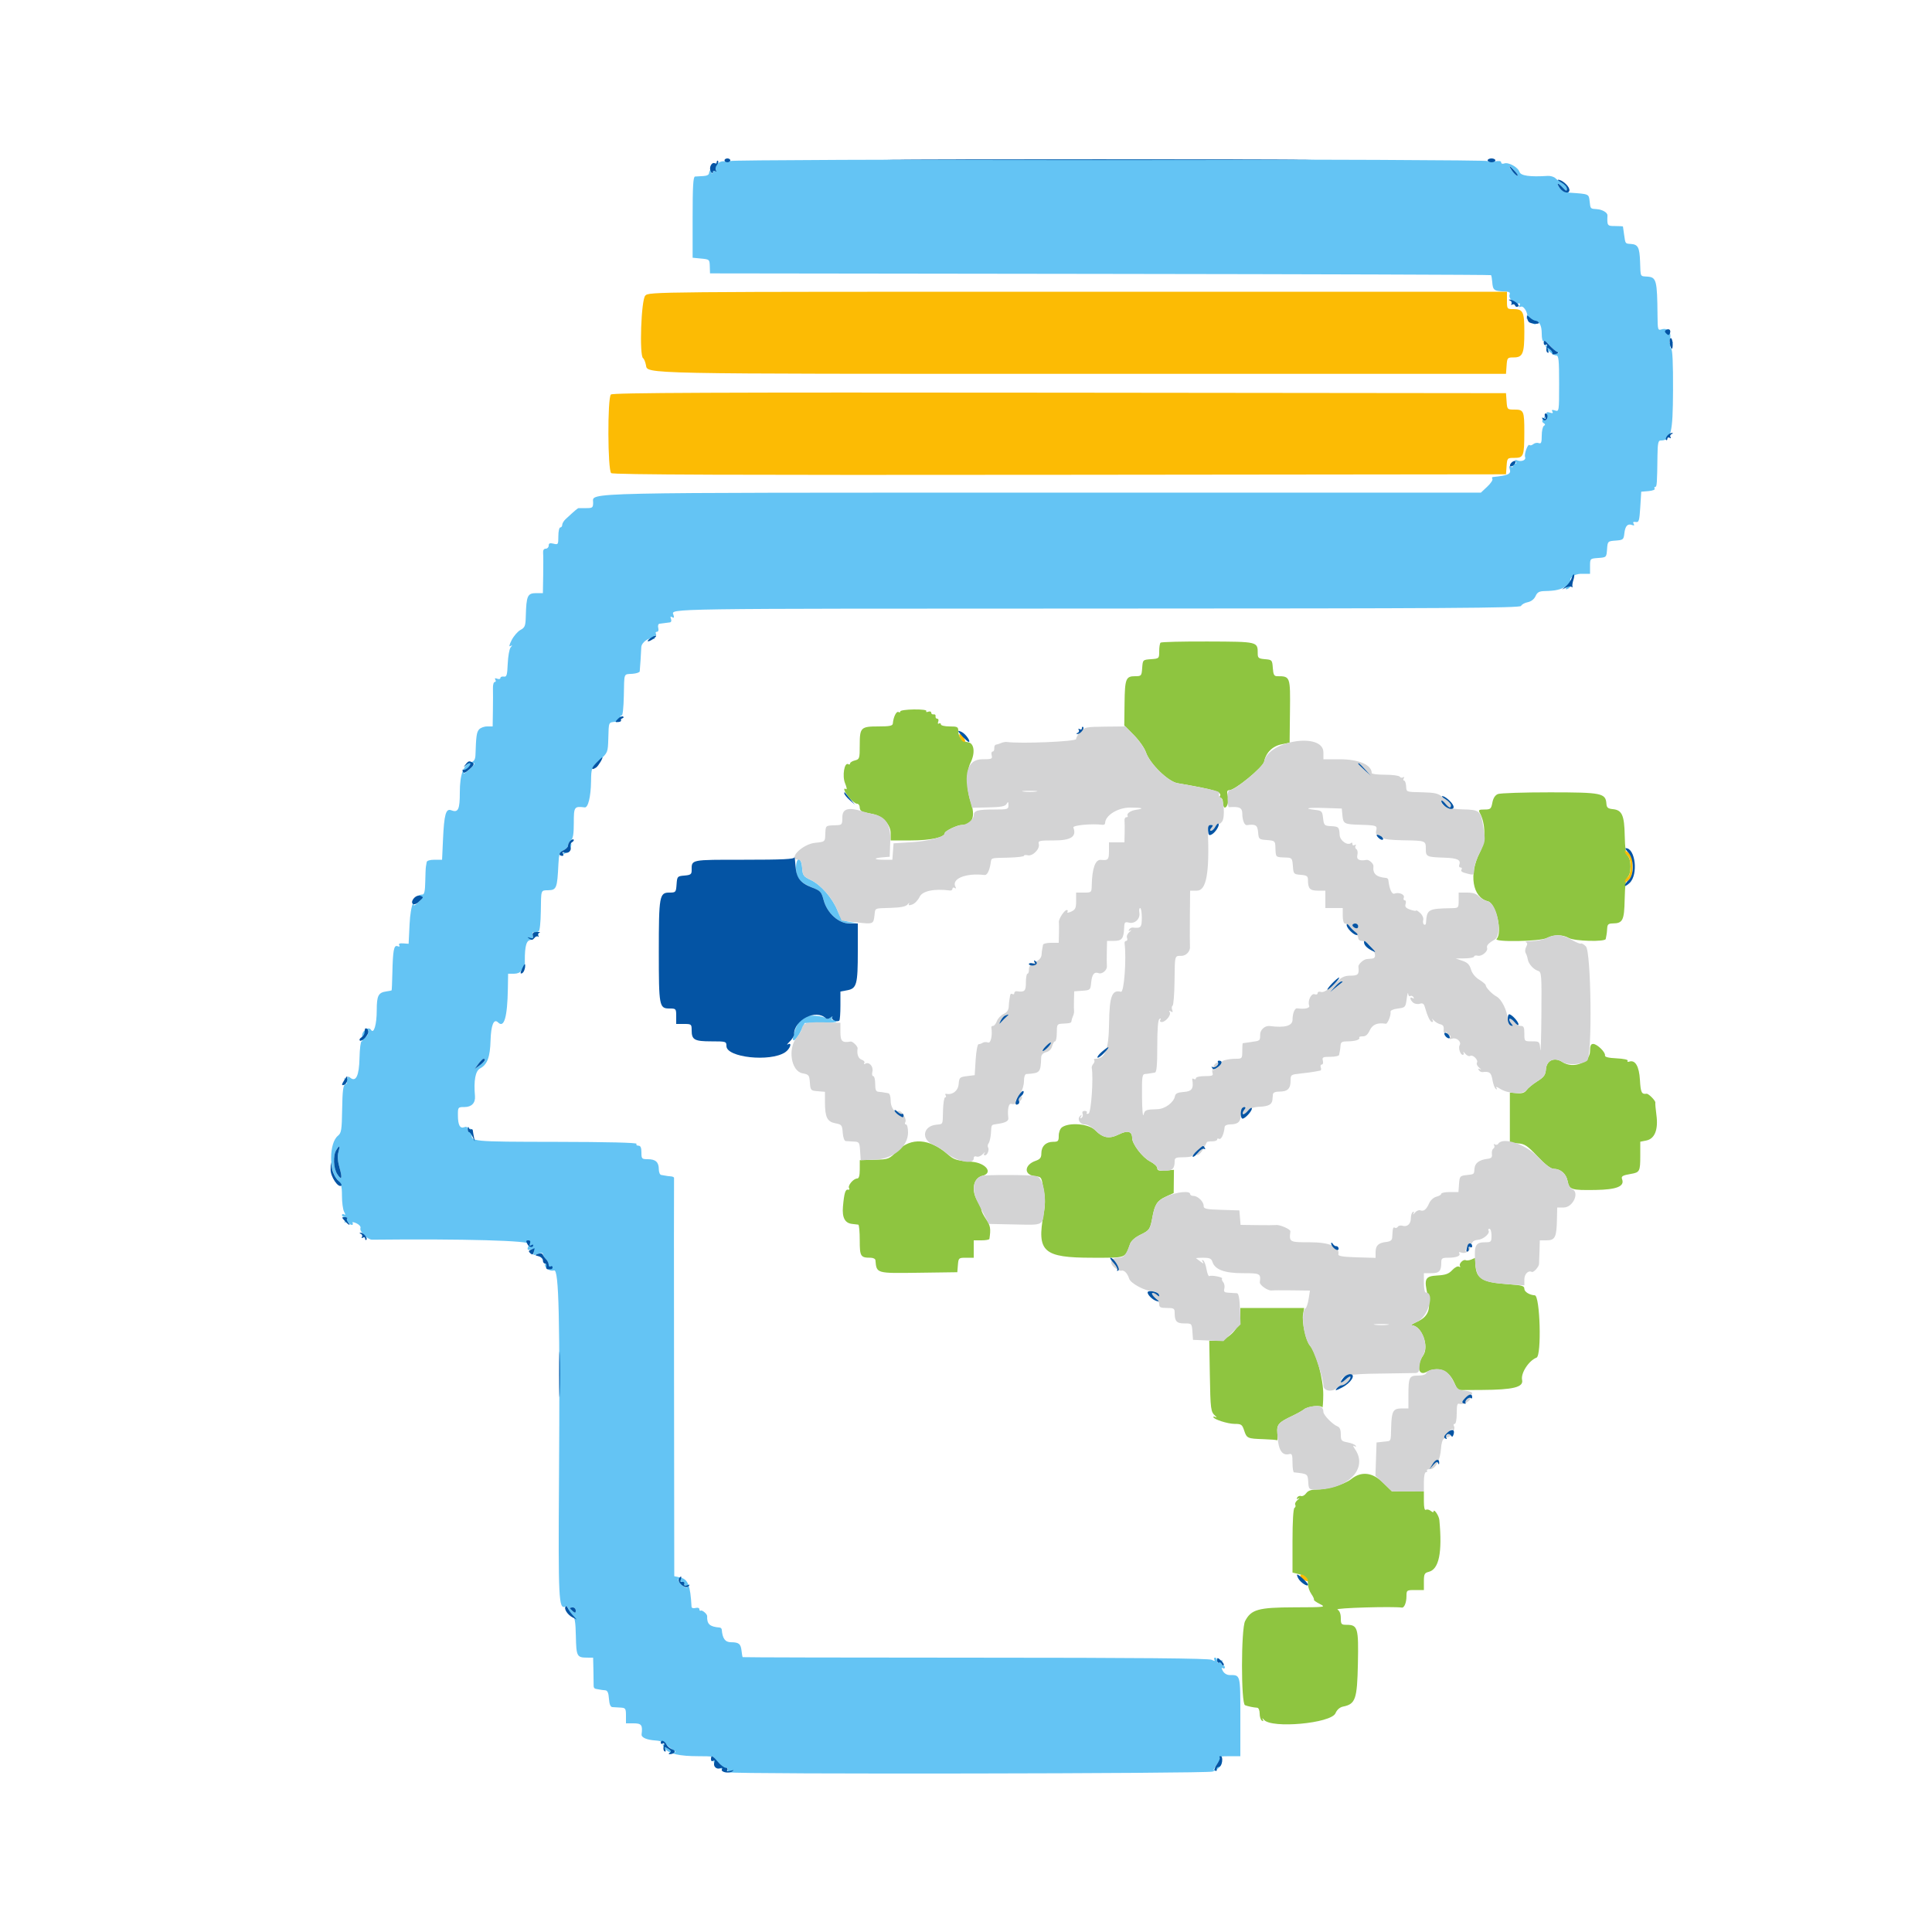 <svg id="svg" xmlns="http://www.w3.org/2000/svg" xmlns:xlink="http://www.w3.org/1999/xlink" width="400" height="400" viewBox="0, 0, 400,400"><g id="svgg"><path id="path0" d="M240.278 133.055 C 240.125 133.208,240.000 134.013,240.000 134.844 C 240.000 136.335,239.978 136.356,238.300 136.477 C 236.608 136.599,236.599 136.608,236.477 138.300 C 236.359 139.934,236.302 140.000,235.026 140.000 C 233.092 140.000,232.890 140.516,232.826 145.600 L 232.768 150.200 234.750 152.192 C 235.841 153.288,236.962 154.878,237.241 155.724 C 238.021 158.089,241.821 161.812,243.800 162.151 C 251.590 163.486,253.118 163.963,252.550 164.881 C 252.442 165.056,252.543 165.200,252.776 165.200 C 253.009 165.200,253.200 165.650,253.200 166.200 C 253.200 166.750,253.368 167.200,253.573 167.200 C 254.137 167.200,254.465 165.798,254.173 164.634 C 253.979 163.863,254.067 163.600,254.519 163.600 C 255.711 163.600,261.489 158.853,261.724 157.682 C 262.093 155.835,263.459 154.475,265.312 154.108 L 267.000 153.774 267.075 147.288 C 267.158 140.040,267.143 140.000,264.423 140.000 C 263.795 140.000,263.622 139.674,263.523 138.300 C 263.404 136.650,263.356 136.596,261.900 136.476 C 260.599 136.368,260.400 136.219,260.400 135.350 C 260.400 132.824,260.531 132.857,250.079 132.815 C 244.842 132.794,240.432 132.902,240.278 133.055 M186.400 147.284 C 186.400 147.484,186.239 147.548,186.042 147.426 C 185.602 147.154,184.965 148.424,184.850 149.800 C 184.811 150.274,184.187 150.400,181.880 150.400 C 178.217 150.400,178.000 150.616,178.000 154.272 C 178.000 157.045,177.952 157.197,177.000 157.436 C 176.450 157.574,176.000 157.858,176.000 158.067 C 176.000 158.276,175.835 158.345,175.632 158.220 C 174.823 157.720,174.329 160.657,174.966 162.181 C 175.299 162.978,175.398 163.522,175.186 163.391 C 174.438 162.929,174.812 163.953,175.836 165.169 C 176.405 165.846,177.125 166.400,177.436 166.400 C 177.746 166.400,178.000 166.757,178.000 167.192 C 178.000 167.693,178.331 168.052,178.900 168.167 C 179.395 168.268,180.251 168.444,180.803 168.558 C 182.749 168.962,184.400 170.753,184.400 172.458 L 184.400 174.000 188.613 174.000 C 192.671 174.000,195.600 173.369,195.600 172.494 C 195.600 172.052,198.205 170.800,199.125 170.800 C 201.339 170.800,202.021 169.043,200.975 166.038 C 200.070 163.440,200.049 159.710,200.930 157.937 C 201.959 155.864,201.707 153.839,200.400 153.672 C 199.197 153.517,198.400 152.581,198.400 151.324 C 198.400 150.496,198.214 150.400,196.600 150.400 C 195.600 150.400,194.800 150.212,194.800 149.976 C 194.800 149.743,194.622 149.663,194.405 149.797 C 194.178 149.937,194.111 149.777,194.247 149.421 C 194.378 149.079,194.286 148.800,194.043 148.800 C 193.799 148.800,193.645 148.575,193.700 148.300 C 193.755 148.025,193.575 147.845,193.300 147.900 C 193.025 147.955,192.800 147.801,192.800 147.557 C 192.800 147.314,192.521 147.222,192.179 147.353 C 191.838 147.484,191.662 147.423,191.789 147.218 C 191.924 146.999,190.857 146.860,189.210 146.882 C 187.664 146.903,186.400 147.084,186.400 147.284 M310.122 164.399 C 309.546 164.634,309.152 165.247,308.978 166.179 C 308.734 167.476,308.592 167.600,307.352 167.600 C 306.179 167.600,306.045 167.696,306.376 168.300 C 307.618 170.569,307.626 174.105,306.395 176.471 C 304.054 180.970,304.843 185.806,308.049 186.601 C 309.726 187.017,311.139 193.101,309.857 194.383 C 309.146 195.094,318.867 194.926,320.254 194.202 C 321.686 193.456,323.496 193.455,324.800 194.200 C 325.968 194.868,332.371 195.035,332.450 194.400 C 332.478 194.180,332.545 193.820,332.600 193.600 C 332.655 193.380,332.723 192.750,332.750 192.200 C 332.790 191.391,333.010 191.198,333.900 191.187 C 335.986 191.163,336.282 190.565,336.370 186.200 C 336.427 183.384,336.620 182.020,337.025 181.572 C 337.768 180.751,337.767 178.047,337.023 177.225 C 336.622 176.782,336.426 175.489,336.381 172.993 C 336.307 168.808,335.817 167.711,333.939 167.526 C 332.914 167.425,332.648 167.209,332.593 166.434 C 332.434 164.203,331.684 164.050,320.886 164.045 C 315.449 164.042,310.605 164.201,310.122 164.399 M329.200 217.618 C 329.200 220.009,325.737 221.368,323.455 219.873 C 321.836 218.812,320.229 219.508,320.075 221.337 C 319.970 222.587,319.686 222.987,318.275 223.874 C 317.354 224.453,316.356 225.271,316.058 225.691 C 315.659 226.254,315.135 226.421,314.058 226.328 L 312.600 226.203 312.600 231.401 L 312.600 236.600 314.243 236.720 C 315.680 236.825,316.192 237.164,318.329 239.420 C 319.963 241.145,321.079 242.000,321.697 242.000 C 323.116 242.000,324.280 243.036,324.565 244.552 C 324.895 246.313,325.304 246.442,330.318 246.369 C 334.698 246.305,336.401 245.621,335.838 244.154 C 335.600 243.535,335.932 243.335,337.693 243.039 C 339.471 242.740,339.600 242.492,339.600 239.366 L 339.600 236.380 340.845 236.131 C 342.598 235.780,343.351 233.890,342.945 230.857 C 342.779 229.616,342.679 228.465,342.722 228.300 C 342.820 227.924,341.305 226.383,340.900 226.447 C 339.881 226.608,339.678 226.188,339.533 223.608 C 339.371 220.743,338.549 219.358,337.279 219.807 C 336.993 219.908,336.863 219.822,336.991 219.615 C 337.124 219.400,336.149 219.188,334.712 219.119 C 333.004 219.038,332.231 218.844,332.295 218.514 C 332.425 217.855,330.655 216.133,329.848 216.133 C 329.367 216.133,329.200 216.516,329.200 217.618 M219.861 233.405 C 219.489 233.677,219.200 234.438,219.200 235.144 C 219.200 236.266,219.075 236.400,218.029 236.400 C 216.548 236.400,215.600 237.332,215.600 238.789 C 215.600 239.688,215.352 240.008,214.398 240.341 C 212.130 241.132,211.915 243.132,214.062 243.467 C 215.733 243.727,215.549 243.466,216.084 246.344 C 216.428 248.192,216.425 249.417,216.070 251.342 C 214.625 259.185,215.981 260.400,226.181 260.400 C 233.361 260.400,232.868 260.581,233.963 257.550 C 234.203 256.884,235.006 256.178,236.153 255.623 C 237.985 254.736,238.138 254.509,238.595 252.000 C 239.071 249.386,239.587 248.586,241.314 247.783 L 243.000 247.000 243.026 244.600 L 243.053 242.200 241.326 242.340 C 239.960 242.451,239.600 242.349,239.600 241.848 C 239.600 241.501,238.924 240.872,238.099 240.450 C 236.539 239.655,234.400 236.857,234.400 235.613 C 234.400 234.223,233.473 233.965,231.673 234.856 C 229.638 235.863,228.373 235.635,226.698 233.960 C 225.388 232.650,221.342 232.322,219.861 233.405 M185.846 238.217 C 184.036 240.028,184.017 240.035,181.018 240.117 L 178.008 240.200 178.004 242.100 C 178.001 243.423,177.837 244.000,177.462 244.000 C 176.701 244.000,175.468 245.463,175.791 245.985 C 175.938 246.224,175.845 246.370,175.583 246.310 C 175.028 246.182,174.773 247.025,174.526 249.800 C 174.322 252.095,174.933 253.249,176.432 253.400 C 176.964 253.454,177.535 253.521,177.700 253.549 C 177.865 253.577,178.000 255.021,178.000 256.757 C 178.000 260.131,178.165 260.400,180.233 260.400 C 180.765 260.400,181.221 260.625,181.246 260.900 C 181.503 263.686,181.312 263.630,190.221 263.509 L 198.200 263.400 198.324 261.900 C 198.445 260.442,198.492 260.400,200.024 260.400 L 201.600 260.400 201.600 258.600 L 201.600 256.800 203.200 256.800 C 204.080 256.800,204.821 256.665,204.846 256.500 C 205.165 254.398,205.058 253.749,204.180 252.456 C 203.641 251.663,203.200 250.790,203.200 250.517 C 203.200 250.243,202.841 249.430,202.401 248.710 C 201.016 246.438,201.489 243.915,203.389 243.438 C 205.715 242.855,204.114 240.757,201.167 240.526 C 197.998 240.277,197.524 240.129,196.200 238.972 C 192.471 235.713,188.630 235.433,185.846 238.217 M304.600 260.778 C 304.160 260.955,303.657 261.017,303.482 260.916 C 302.996 260.633,301.974 261.635,302.266 262.107 C 302.415 262.348,302.330 262.404,302.064 262.239 C 301.807 262.081,301.195 262.396,300.678 262.954 C 299.950 263.739,299.287 263.979,297.576 264.076 C 295.022 264.221,294.773 264.754,295.618 268.274 C 296.294 271.094,295.671 272.624,293.430 273.642 C 292.534 274.049,292.011 274.386,292.269 274.391 C 294.316 274.430,295.961 278.710,294.660 280.611 C 293.219 282.714,293.615 284.947,295.274 284.077 C 297.672 282.820,299.845 283.595,301.022 286.126 L 301.800 287.800 306.800 287.773 C 313.313 287.738,315.463 287.203,315.134 285.700 C 314.829 284.306,316.519 281.695,318.121 281.084 C 319.206 280.670,318.860 268.240,317.762 268.180 C 316.666 268.121,315.600 267.456,315.600 266.832 C 315.600 266.223,315.109 266.084,312.241 265.882 C 306.881 265.503,305.625 264.755,305.475 261.848 C 305.434 261.053,305.400 260.415,305.400 260.430 C 305.400 260.444,305.040 260.601,304.600 260.778 M256.800 272.517 C 256.800 274.895,254.175 277.600,251.867 277.600 L 250.364 277.600 250.482 284.500 C 250.608 291.846,250.667 292.302,251.600 293.128 C 251.930 293.420,251.975 293.545,251.700 293.406 C 251.425 293.267,251.200 293.251,251.200 293.371 C 251.200 293.838,254.175 294.800,255.618 294.800 C 256.993 294.800,257.181 294.930,257.588 296.165 C 258.125 297.790,258.267 297.855,261.577 297.963 C 262.994 298.009,264.257 298.112,264.384 298.190 C 264.511 298.269,264.546 297.617,264.463 296.743 C 264.292 294.944,264.658 294.521,267.600 293.123 C 268.590 292.653,269.670 292.048,270.000 291.780 C 270.790 291.137,273.539 290.846,273.762 291.381 C 273.858 291.611,273.951 290.451,273.968 288.801 C 274.003 285.565,272.539 280.148,271.213 278.600 C 270.344 277.585,269.500 273.705,269.790 272.057 L 270.011 270.800 263.406 270.800 L 256.800 270.800 256.800 272.517 M279.758 306.226 C 278.379 307.322,274.766 308.400,272.469 308.400 C 271.459 308.400,270.799 308.647,270.426 309.164 C 270.124 309.584,269.652 309.841,269.378 309.736 C 269.105 309.631,268.745 309.766,268.579 310.035 C 268.373 310.367,268.456 310.430,268.838 310.232 C 269.147 310.072,269.067 310.212,268.660 310.544 C 268.253 310.875,268.031 311.326,268.166 311.546 C 268.302 311.765,268.230 312.058,268.007 312.196 C 267.758 312.350,267.600 314.998,267.600 319.016 L 267.600 325.585 268.700 325.848 C 270.276 326.224,270.800 326.751,270.800 327.960 C 270.800 328.544,271.112 329.467,271.493 330.011 C 271.874 330.555,272.119 331.090,272.037 331.200 C 271.956 331.310,272.499 331.706,273.245 332.081 C 274.576 332.749,274.480 332.762,267.923 332.781 C 260.516 332.802,259.031 333.219,257.785 335.628 C 256.939 337.265,256.924 352.719,257.769 353.043 C 258.403 353.287,259.539 353.523,260.300 353.569 C 260.580 353.587,260.800 354.118,260.800 354.776 C 260.800 355.423,261.008 356.081,261.262 356.238 C 261.565 356.426,261.624 356.331,261.432 355.962 C 261.272 355.653,261.385 355.696,261.683 356.057 C 263.231 357.932,275.582 356.810,276.494 354.712 C 276.818 353.967,277.386 353.469,278.072 353.329 C 280.645 352.806,280.986 351.818,281.139 344.436 C 281.293 337.002,281.116 336.400,278.771 336.400 C 277.703 336.400,277.600 336.279,277.600 335.020 C 277.600 334.127,277.353 333.496,276.900 333.232 C 276.349 332.911,288.195 332.558,290.255 332.834 C 290.743 332.899,291.188 331.793,291.194 330.500 C 291.200 329.227,291.237 329.200,293.000 329.200 L 294.800 329.200 294.800 327.443 C 294.800 325.906,294.924 325.656,295.795 325.437 C 297.928 324.902,298.637 321.460,298.003 314.707 C 297.914 313.765,296.800 312.183,296.800 313.000 C 296.800 313.164,296.538 313.080,296.218 312.815 C 295.897 312.549,295.447 312.447,295.218 312.589 C 294.949 312.755,294.800 312.127,294.800 310.824 L 294.800 308.800 291.500 308.797 L 288.200 308.793 286.400 307.015 C 284.177 304.818,281.872 304.544,279.758 306.226 " stroke="none" fill="#8ec540" fill-rule="evenodd"></path><path id="path1" d="M151.200 33.332 C 151.200 33.514,150.705 33.555,150.100 33.423 C 148.916 33.164,147.697 34.386,148.248 35.278 C 148.415 35.548,148.342 35.611,148.062 35.438 C 147.808 35.281,147.600 35.373,147.600 35.643 C 147.600 35.913,147.486 36.019,147.346 35.879 C 147.206 35.739,147.397 35.124,147.770 34.512 L 148.447 33.400 147.624 34.344 C 147.171 34.864,146.800 35.539,146.800 35.844 C 146.800 36.184,146.333 36.419,145.600 36.450 C 144.940 36.477,144.175 36.523,143.900 36.550 C 143.518 36.588,143.400 38.569,143.400 44.980 L 143.400 53.361 145.000 53.516 C 146.942 53.704,146.910 53.675,146.960 55.293 L 147.000 56.600 227.771 56.705 C 272.195 56.762,308.613 56.880,308.700 56.966 C 308.786 57.053,308.899 57.675,308.950 58.350 C 309.084 60.105,309.278 60.253,311.587 60.350 C 312.485 60.388,312.717 60.551,312.537 61.019 C 312.402 61.373,312.621 61.900,313.050 62.249 C 313.462 62.585,313.547 62.728,313.238 62.568 C 312.889 62.387,312.776 62.437,312.939 62.701 C 313.083 62.934,313.589 63.023,314.063 62.899 C 314.710 62.730,314.843 62.807,314.597 63.205 C 314.362 63.586,314.448 63.667,314.904 63.492 C 315.573 63.235,316.598 65.268,316.067 65.799 C 315.920 65.946,316.062 66.007,316.382 65.933 C 316.702 65.860,316.972 66.055,316.982 66.367 C 316.992 66.678,317.270 67.007,317.600 67.097 C 318.133 67.243,318.133 67.214,317.600 66.837 C 317.070 66.462,317.073 66.412,317.620 66.406 C 318.677 66.396,319.200 67.288,319.200 69.104 C 319.200 70.063,319.364 70.746,319.564 70.623 C 319.763 70.499,320.360 70.912,320.889 71.541 C 321.418 72.169,322.109 72.785,322.425 72.910 C 322.873 73.087,322.851 73.144,322.329 73.168 C 321.960 73.186,321.285 72.726,320.829 72.146 C 320.373 71.566,320.000 71.296,320.000 71.546 C 320.000 72.203,321.496 73.600,322.200 73.600 C 322.706 73.600,322.800 74.514,322.800 79.427 C 322.800 85.186,322.790 85.251,321.950 84.984 C 321.340 84.790,321.184 84.851,321.400 85.200 C 321.614 85.546,321.465 85.611,320.883 85.426 C 320.219 85.216,320.104 85.311,320.268 85.938 C 320.379 86.363,320.276 86.829,320.039 86.976 C 319.768 87.143,319.693 86.975,319.835 86.521 C 320.040 85.865,320.017 85.868,319.584 86.548 C 319.213 87.129,319.216 87.362,319.596 87.598 C 319.945 87.813,319.958 87.978,319.643 88.174 C 319.399 88.324,319.200 89.241,319.200 90.211 C 319.200 91.621,319.079 91.928,318.595 91.743 C 318.262 91.615,317.751 91.709,317.458 91.952 C 317.166 92.194,316.813 92.280,316.674 92.141 C 316.332 91.799,315.519 94.012,315.758 94.636 C 315.996 95.254,315.027 95.662,314.134 95.319 C 313.648 95.133,313.558 95.208,313.800 95.600 C 314.040 95.988,313.953 96.068,313.486 95.888 C 313.011 95.706,312.906 95.811,313.088 96.286 C 313.263 96.741,313.185 96.838,312.825 96.616 C 312.446 96.381,312.384 96.520,312.585 97.152 C 312.901 98.147,312.256 98.444,309.076 98.767 C 308.898 98.785,308.857 98.968,308.983 99.173 C 309.110 99.378,308.626 100.098,307.907 100.771 L 306.600 101.996 215.474 101.998 C 118.643 102.000,122.800 101.910,122.800 104.014 C 122.800 105.103,122.685 105.200,121.400 105.200 C 120.630 105.200,119.910 105.200,119.800 105.200 C 119.616 105.200,118.975 105.744,117.100 107.489 C 116.715 107.847,116.400 108.378,116.400 108.670 C 116.400 108.961,116.220 109.200,116.000 109.200 C 115.780 109.200,115.600 110.013,115.600 111.008 C 115.600 112.736,115.556 112.804,114.600 112.564 C 113.844 112.374,113.600 112.470,113.600 112.957 C 113.600 113.310,113.323 113.600,112.985 113.600 C 112.591 113.600,112.398 113.923,112.447 114.500 C 112.490 114.995,112.496 117.065,112.462 119.100 L 112.400 122.800 111.043 122.800 C 109.206 122.800,108.974 123.315,108.859 127.632 C 108.807 129.595,108.675 129.932,107.764 130.419 C 107.194 130.724,106.371 131.674,105.934 132.529 C 105.433 133.512,105.336 133.966,105.671 133.765 C 106.093 133.511,106.103 133.567,105.720 134.040 C 105.456 134.366,105.186 135.886,105.120 137.417 C 105.017 139.809,104.902 140.184,104.300 140.082 C 103.915 140.018,103.600 140.147,103.600 140.370 C 103.600 140.593,103.300 140.660,102.934 140.519 C 102.487 140.348,102.364 140.417,102.558 140.732 C 102.717 140.989,102.661 141.200,102.433 141.200 C 102.205 141.200,102.037 141.785,102.060 142.500 C 102.083 143.215,102.079 145.285,102.051 147.100 L 102.000 150.400 100.849 150.400 C 100.216 150.400,99.457 150.690,99.163 151.045 C 98.676 151.632,98.568 152.412,98.442 156.273 C 98.412 157.187,98.167 157.620,97.572 157.809 C 95.951 158.323,95.203 160.295,95.201 164.057 C 95.200 167.609,94.868 168.308,93.440 167.760 C 92.306 167.325,91.957 168.567,91.714 173.900 L 91.527 178.000 89.964 178.000 C 89.012 178.000,88.376 178.196,88.339 178.500 C 88.306 178.775,88.236 179.180,88.185 179.400 C 88.134 179.620,88.072 181.015,88.046 182.500 C 88.013 184.452,87.853 185.200,87.470 185.200 C 85.857 185.200,85.005 187.155,84.800 191.332 L 84.600 195.400 83.487 195.317 C 82.749 195.263,82.468 195.387,82.653 195.685 C 82.831 195.974,82.707 196.050,82.307 195.896 C 81.549 195.606,81.340 196.713,81.231 201.589 C 81.189 203.453,81.120 205.011,81.077 205.050 C 81.035 205.090,80.550 205.184,80.000 205.261 C 78.327 205.494,78.000 206.138,78.000 209.198 C 78.000 212.113,77.394 214.161,76.811 213.217 C 76.276 212.351,74.724 213.617,74.992 214.700 C 75.115 215.195,75.056 215.600,74.862 215.600 C 74.668 215.600,74.474 217.162,74.432 219.072 C 74.352 222.720,73.691 224.105,72.501 223.118 C 72.148 222.825,72.000 222.841,72.000 223.175 C 72.000 223.446,71.787 223.519,71.500 223.347 C 71.113 223.115,71.116 223.189,71.510 223.677 C 71.927 224.191,71.919 224.345,71.469 224.518 C 71.048 224.680,70.899 225.886,70.840 229.615 C 70.772 233.969,70.677 234.572,69.962 235.150 C 68.143 236.625,68.071 242.434,69.850 244.214 C 70.643 245.006,70.800 245.568,70.800 247.608 C 70.800 248.953,70.998 250.422,71.240 250.875 C 71.560 251.472,71.560 251.622,71.240 251.425 C 70.998 251.275,70.800 251.343,70.800 251.576 C 70.800 251.809,71.092 252.000,71.449 252.000 C 72.008 252.000,72.022 252.094,71.549 252.677 C 71.236 253.062,71.203 253.232,71.472 253.070 C 71.732 252.914,72.058 252.970,72.196 253.193 C 72.334 253.417,72.627 253.600,72.847 253.600 C 73.067 253.600,73.135 253.419,72.998 253.197 C 72.856 252.967,73.197 252.998,73.790 253.268 C 74.383 253.538,74.744 253.969,74.630 254.267 C 74.365 254.957,76.103 256.675,77.055 256.665 C 95.991 256.464,109.999 256.855,109.614 257.574 C 109.024 258.677,109.097 258.920,109.949 258.697 C 110.528 258.546,110.653 258.674,110.500 259.259 C 110.325 259.929,110.425 259.971,111.351 259.619 C 112.069 259.346,112.400 259.352,112.400 259.638 C 112.400 259.869,112.670 260.327,113.000 260.657 C 113.330 260.987,113.597 261.559,113.594 261.929 C 113.589 262.508,113.535 262.518,113.200 262.000 C 112.987 261.670,112.809 261.603,112.806 261.851 C 112.796 262.597,113.911 263.282,114.718 263.026 C 115.715 262.709,115.951 272.840,115.732 306.643 C 115.574 331.052,115.677 333.163,117.006 332.653 C 117.333 332.528,117.600 332.633,117.600 332.887 C 117.600 333.141,117.948 333.720,118.374 334.174 C 119.014 334.856,119.163 335.663,119.228 338.800 C 119.313 342.906,119.456 343.184,121.500 343.194 L 122.800 343.200 122.863 345.900 C 122.898 347.385,122.918 348.825,122.907 349.100 C 122.897 349.375,123.094 349.627,123.344 349.661 C 123.595 349.694,123.980 349.764,124.200 349.815 C 124.420 349.866,124.905 349.928,125.277 349.954 C 125.778 349.988,125.986 350.441,126.077 351.700 C 126.161 352.867,126.388 353.412,126.800 353.439 C 127.130 353.461,127.895 353.506,128.500 353.539 C 129.507 353.595,129.600 353.736,129.600 355.200 L 129.600 356.800 131.200 356.800 C 132.819 356.800,133.076 357.158,132.835 359.079 C 132.752 359.741,133.900 360.236,135.800 360.357 C 136.749 360.417,137.644 360.751,138.000 361.177 C 138.330 361.572,138.960 362.094,139.400 362.336 C 139.840 362.578,139.967 362.781,139.682 362.788 C 139.397 362.795,138.722 362.358,138.182 361.818 C 137.163 360.799,136.824 360.977,137.700 362.072 C 138.528 363.107,140.721 363.600,144.502 363.600 C 147.663 363.600,148.056 363.678,147.833 364.258 C 147.440 365.283,148.719 366.436,149.916 366.135 C 150.564 365.973,150.828 366.031,150.662 366.300 C 150.520 366.529,150.669 366.818,150.992 366.942 C 152.095 367.365,249.837 367.215,251.060 366.789 C 252.572 366.262,253.426 364.955,252.774 364.169 C 252.376 363.689,252.652 363.600,254.551 363.600 L 256.800 363.600 256.800 355.443 C 256.800 346.613,256.848 346.800,254.581 346.800 C 254.019 346.800,253.442 346.452,253.174 345.952 C 252.855 345.356,252.851 345.184,253.160 345.375 C 253.402 345.525,253.600 345.457,253.600 345.224 C 253.600 344.991,253.401 344.800,253.157 344.800 C 252.911 344.800,252.826 344.509,252.966 344.143 C 253.177 343.594,253.118 343.570,252.609 343.992 C 252.106 344.410,252.000 344.385,252.000 343.849 C 252.000 343.492,251.809 343.200,251.576 343.200 C 251.343 343.200,251.275 343.398,251.425 343.640 C 251.622 343.959,251.473 343.960,250.886 343.646 C 250.317 343.342,235.749 343.210,201.968 343.203 C 175.509 343.198,153.816 343.149,153.761 343.094 C 153.706 343.039,153.602 342.455,153.530 341.797 C 153.372 340.340,152.974 340.014,151.343 340.006 C 150.134 340.000,149.583 339.250,149.433 337.400 C 149.415 337.180,149.220 336.985,149.000 336.967 C 146.932 336.799,146.341 336.257,146.408 334.592 C 146.425 334.178,145.392 333.289,145.100 333.466 C 144.935 333.565,144.800 333.436,144.800 333.177 C 144.800 332.904,144.465 332.794,144.000 332.916 C 143.546 333.035,143.189 332.925,143.175 332.663 C 142.931 328.211,142.446 326.961,140.824 326.605 L 139.600 326.336 139.553 285.268 C 139.527 262.681,139.527 244.065,139.553 243.900 C 139.579 243.735,139.285 243.579,138.900 243.554 C 138.515 243.528,138.020 243.466,137.800 243.415 C 137.580 243.364,137.175 243.294,136.900 243.261 C 136.625 243.227,136.400 242.696,136.400 242.080 C 136.400 240.607,135.734 240.000,134.120 240.000 C 132.878 240.000,132.800 239.917,132.800 238.600 C 132.800 237.599,132.622 237.200,132.176 237.200 C 131.833 237.200,131.659 237.027,131.790 236.817 C 131.939 236.574,125.800 236.424,115.132 236.409 C 97.508 236.383,97.358 236.368,97.757 234.700 C 97.849 234.316,97.734 233.883,97.501 233.739 C 97.251 233.584,97.194 233.667,97.362 233.938 C 97.519 234.192,97.457 234.400,97.224 234.400 C 96.991 234.400,96.800 234.111,96.800 233.757 C 96.800 233.321,96.585 233.197,96.132 233.371 C 95.230 233.717,94.813 232.940,94.806 230.900 C 94.800 229.226,94.821 229.200,96.186 229.200 C 97.646 229.200,98.460 228.340,98.337 226.926 C 98.055 223.702,98.425 221.722,99.406 221.197 C 100.900 220.397,101.463 218.888,101.564 215.409 C 101.658 212.219,102.247 210.807,103.120 211.680 C 104.371 212.931,105.050 210.592,105.148 204.700 L 105.200 201.600 106.413 201.600 C 107.119 201.600,107.721 201.351,107.854 201.002 C 107.981 200.674,108.225 200.492,108.397 200.598 C 108.569 200.704,108.702 200.568,108.692 200.296 C 108.556 196.535,108.839 194.883,109.653 194.670 C 110.267 194.510,110.448 194.225,110.298 193.654 C 110.151 193.092,110.252 192.922,110.643 193.072 C 110.947 193.188,111.079 193.473,110.936 193.704 C 110.783 193.951,110.869 194.005,111.145 193.834 C 111.402 193.675,111.509 193.377,111.383 193.172 C 111.256 192.968,111.324 192.800,111.533 192.800 C 111.744 192.800,111.938 190.988,111.970 188.720 C 112.035 184.071,111.932 184.360,113.539 184.314 C 115.222 184.266,115.374 183.870,115.611 178.935 C 115.713 176.798,115.853 176.413,116.664 176.043 C 117.179 175.809,117.600 175.365,117.600 175.058 C 117.600 174.750,117.870 174.274,118.200 174.000 C 118.640 173.634,118.800 172.664,118.800 170.351 C 118.800 167.021,118.889 166.896,121.066 167.162 C 121.764 167.248,122.324 164.945,122.368 161.800 C 122.407 159.032,122.427 158.982,124.134 157.400 C 125.848 155.811,125.861 155.779,125.947 152.816 C 126.046 149.397,125.959 149.595,127.456 149.426 C 128.285 149.332,128.565 149.108,128.473 148.608 C 128.404 148.230,128.509 148.020,128.707 148.143 C 128.911 148.269,129.107 146.507,129.157 144.093 C 129.261 139.144,129.070 139.639,130.927 139.505 C 131.736 139.447,132.420 139.220,132.446 139.000 C 132.520 138.375,132.732 135.108,132.771 134.000 C 132.808 132.954,134.530 131.786,135.318 132.273 C 135.549 132.416,135.601 132.325,135.438 132.062 C 135.281 131.808,135.354 131.600,135.600 131.600 C 135.846 131.600,135.936 131.420,135.800 131.200 C 135.664 130.980,135.764 130.800,136.023 130.800 C 136.296 130.800,136.406 130.465,136.284 130.000 C 136.167 129.554,136.280 129.174,136.537 129.141 C 136.792 129.108,137.270 129.045,137.600 129.000 C 137.930 128.955,138.419 128.892,138.687 128.859 C 138.971 128.825,139.068 128.522,138.919 128.134 C 138.738 127.661,138.812 127.560,139.175 127.784 C 139.550 128.016,139.617 127.884,139.427 127.284 C 139.010 125.970,136.260 126.011,227.315 125.995 C 299.743 125.982,314.757 125.888,314.927 125.447 C 315.039 125.154,315.653 124.809,316.290 124.682 C 317.010 124.538,317.626 124.062,317.916 123.425 C 318.292 122.599,318.675 122.394,319.891 122.370 C 322.040 122.328,323.074 122.091,324.313 121.358 C 325.309 120.769,325.335 120.769,324.624 121.358 C 324.196 121.711,324.039 122.000,324.275 122.000 C 324.829 122.000,325.663 120.996,325.360 120.693 C 324.552 119.885,325.737 118.800,327.427 118.800 L 329.200 118.800 329.200 117.223 C 329.200 115.654,329.208 115.645,330.900 115.523 C 332.588 115.401,332.601 115.388,332.722 113.722 C 332.842 112.064,332.864 112.042,334.498 111.922 C 336.062 111.807,336.160 111.724,336.309 110.403 C 336.481 108.882,336.992 108.345,337.929 108.705 C 338.336 108.861,338.432 108.776,338.225 108.441 C 338.018 108.105,338.157 107.987,338.660 108.073 C 339.316 108.186,339.423 107.836,339.600 105.000 L 339.800 101.800 341.308 101.675 C 342.138 101.607,342.712 101.382,342.585 101.175 C 342.457 100.969,342.508 100.800,342.698 100.800 C 343.043 100.800,343.091 100.123,343.162 94.300 C 343.192 91.871,343.326 91.200,343.782 91.200 C 345.982 91.200,346.342 89.768,346.383 80.840 C 346.409 75.248,346.279 72.373,345.992 72.195 C 345.694 72.011,345.721 71.731,346.081 71.288 C 346.511 70.757,346.507 70.703,346.057 70.973 C 345.629 71.231,345.570 71.049,345.775 70.114 C 346.085 68.701,345.261 67.800,344.019 68.194 C 343.243 68.440,343.199 68.291,343.172 65.327 C 343.105 58.048,342.942 57.412,341.111 57.272 C 339.521 57.151,339.679 57.464,339.561 54.199 C 339.452 51.207,339.143 50.608,337.655 50.507 C 336.469 50.427,336.527 50.505,336.257 48.600 C 336.132 47.720,336.023 46.955,336.015 46.900 C 336.007 46.845,335.280 46.800,334.400 46.800 C 332.760 46.800,332.721 46.746,332.808 44.592 C 332.831 44.033,331.769 43.391,330.693 43.312 C 329.218 43.204,329.300 43.291,329.110 41.624 C 328.941 40.146,328.993 40.168,325.046 39.897 C 323.956 39.822,323.313 39.523,322.897 38.895 C 322.137 37.751,322.526 37.740,323.584 38.875 C 324.257 39.597,324.400 39.635,324.400 39.089 C 324.400 38.726,323.999 38.213,323.508 37.951 C 323.018 37.688,322.364 37.221,322.055 36.912 C 321.746 36.603,321.023 36.381,320.447 36.418 C 316.730 36.656,314.851 36.391,314.599 35.596 C 314.288 34.618,312.288 33.515,311.425 33.846 C 311.081 33.978,310.800 33.878,310.800 33.625 C 310.800 33.315,310.342 33.250,309.400 33.426 C 308.630 33.571,308.000 33.534,308.000 33.345 C 308.000 33.153,273.183 33.000,229.600 33.000 C 186.480 33.000,151.200 33.149,151.200 33.332 M313.600 35.400 C 314.117 35.950,314.373 36.394,314.170 36.387 C 313.828 36.376,312.179 34.400,312.512 34.400 C 312.594 34.400,313.083 34.850,313.600 35.400 M97.394 159.120 C 96.737 159.737,96.124 160.186,96.032 160.119 C 95.762 159.923,97.697 158.000,98.164 158.000 C 98.397 158.000,98.051 158.504,97.394 159.120 M118.032 174.877 C 118.014 175.250,117.600 175.835,117.111 176.177 C 116.622 176.520,116.414 176.800,116.649 176.800 C 117.329 176.800,118.503 175.298,118.273 174.723 C 118.133 174.374,118.053 174.425,118.032 174.877 M164.800 179.730 C 164.800 181.759,165.665 182.765,168.315 183.817 C 169.834 184.421,170.085 184.708,170.515 186.329 C 171.231 189.031,173.624 191.219,175.781 191.143 L 177.400 191.086 175.823 190.843 C 174.375 190.620,174.178 190.434,173.423 188.573 C 172.346 185.920,169.983 183.200,167.882 182.197 C 166.340 181.461,166.190 181.253,166.077 179.697 C 165.903 177.297,164.800 177.326,164.800 179.730 M86.801 186.598 C 86.286 187.148,85.789 187.523,85.698 187.432 C 85.477 187.210,86.903 185.675,87.370 185.633 C 87.573 185.615,87.317 186.049,86.801 186.598 M166.513 210.515 C 165.614 210.916,164.705 212.526,164.225 214.570 C 163.852 216.156,164.966 215.281,165.939 213.224 L 166.613 211.800 169.907 211.800 C 171.718 211.800,173.200 211.665,173.200 211.500 C 173.200 211.335,172.919 211.200,172.576 211.200 C 172.184 211.200,172.064 211.015,172.253 210.700 C 172.492 210.303,172.428 210.301,171.947 210.690 C 171.596 210.975,171.185 211.033,170.970 210.830 C 170.398 210.287,167.486 210.081,166.513 210.515 M76.230 213.878 C 76.175 214.251,75.903 214.632,75.626 214.725 C 75.234 214.855,75.223 214.705,75.575 214.046 C 76.122 213.025,76.364 212.962,76.230 213.878 M100.387 219.500 C 100.381 219.665,99.896 220.149,99.311 220.576 L 98.248 221.352 99.024 220.289 C 99.777 219.256,100.413 218.889,100.387 219.500 M70.048 238.620 C 69.839 239.379,69.924 240.491,70.289 241.739 C 70.936 243.958,70.752 244.509,69.832 243.105 C 69.025 241.874,68.915 239.245,69.623 238.112 C 70.325 236.987,70.456 237.143,70.048 238.620 M141.445 327.734 C 141.640 327.770,141.755 327.935,141.700 328.100 C 141.645 328.265,141.810 328.400,142.067 328.400 C 142.323 328.400,142.414 328.519,142.269 328.664 C 141.943 328.990,140.398 327.641,140.406 327.038 C 140.410 326.794,140.562 326.836,140.751 327.134 C 140.937 327.428,141.249 327.698,141.445 327.734 M119.200 333.449 C 119.200 333.980,119.091 334.008,118.600 333.600 C 118.270 333.326,118.000 333.034,118.000 332.951 C 118.000 332.868,118.270 332.800,118.600 332.800 C 118.930 332.800,119.200 333.092,119.200 333.449 M149.412 365.921 C 149.143 366.190,148.000 365.192,148.000 364.689 C 148.000 364.462,148.361 364.603,148.802 365.002 C 149.244 365.402,149.518 365.815,149.412 365.921 M252.030 365.711 L 251.104 366.600 251.806 365.488 C 252.192 364.876,252.609 364.476,252.732 364.599 C 252.855 364.722,252.539 365.222,252.030 365.711 " stroke="none" fill="#64c4f4" fill-rule="evenodd"></path><path id="path2" d="M133.600 61.200 C 132.743 62.057,132.339 73.668,133.148 74.168 C 133.340 74.286,133.604 74.922,133.736 75.581 C 134.111 77.455,131.366 77.400,224.000 77.400 L 311.800 77.400 311.923 75.700 C 312.042 74.057,312.091 74.000,313.409 74.000 C 315.271 74.000,315.600 73.205,315.600 68.706 C 315.600 64.530,315.343 64.000,313.320 64.000 C 312.022 64.000,312.000 63.970,312.000 62.200 L 312.000 60.400 223.200 60.400 C 134.933 60.400,134.395 60.405,133.600 61.200 M126.481 81.679 C 125.750 82.410,125.806 97.341,126.542 97.952 C 126.941 98.283,151.505 98.375,219.442 98.301 L 311.800 98.200 311.923 96.500 C 312.045 94.818,312.062 94.800,313.576 94.800 C 315.444 94.800,315.587 94.427,315.595 89.533 C 315.602 85.076,315.484 84.800,313.580 84.800 C 312.061 84.800,312.045 84.783,311.923 83.100 L 311.800 81.400 219.381 81.299 C 147.830 81.221,126.853 81.307,126.481 81.679 M198.800 152.800 C 199.035 153.240,199.408 153.600,199.628 153.600 C 199.885 153.600,199.875 153.315,199.600 152.800 C 199.365 152.360,198.992 152.000,198.772 152.000 C 198.515 152.000,198.525 152.285,198.800 152.800 M336.400 176.289 C 336.400 176.516,336.670 176.926,337.000 177.200 C 337.361 177.500,337.600 178.375,337.600 179.400 C 337.600 180.425,337.361 181.300,337.000 181.600 C 336.670 181.874,336.400 182.284,336.400 182.511 C 336.400 182.738,336.760 182.598,337.200 182.200 C 337.804 181.653,338.000 180.968,338.000 179.400 C 338.000 177.832,337.804 177.147,337.200 176.600 C 336.760 176.202,336.400 176.062,336.400 176.289 M269.200 326.304 C 269.200 326.471,269.560 326.832,270.000 327.107 C 270.876 327.654,271.085 327.245,270.320 326.480 C 269.778 325.938,269.200 325.847,269.200 326.304 " stroke="none" fill="#fcbb04" fill-rule="evenodd"></path><path id="path3" d="M223.700 151.456 C 223.205 151.991,222.800 152.692,222.800 153.014 C 222.800 153.529,211.322 154.014,208.459 153.620 C 208.161 153.579,207.621 153.678,207.259 153.838 C 206.896 153.999,206.420 154.151,206.200 154.175 C 205.980 154.199,205.825 154.530,205.856 154.910 C 205.886 155.289,205.730 155.600,205.509 155.600 C 205.288 155.600,205.201 155.960,205.316 156.400 C 205.506 157.127,205.328 157.200,203.353 157.200 C 200.301 157.200,199.362 160.258,200.788 165.555 L 201.242 167.240 204.632 167.165 C 207.273 167.107,208.105 166.948,208.399 166.445 C 208.715 165.904,208.778 165.945,208.788 166.700 C 208.799 167.554,208.647 167.600,205.833 167.600 C 202.363 167.600,201.600 167.820,201.600 168.820 C 201.600 169.655,200.168 170.800,199.125 170.800 C 198.205 170.800,195.600 172.052,195.600 172.494 C 195.600 173.258,192.393 174.139,188.800 174.363 L 185.000 174.600 184.877 176.300 L 184.754 178.000 182.910 178.000 C 180.818 178.000,180.766 177.657,182.833 177.491 L 184.200 177.382 184.318 174.202 C 184.448 170.717,183.444 169.095,180.836 168.578 C 180.266 168.465,179.247 168.198,178.572 167.986 C 175.646 167.067,174.400 167.429,174.400 169.200 C 174.400 170.700,174.325 170.803,173.200 170.850 C 170.757 170.952,170.954 170.759,170.850 173.149 C 170.803 174.228,170.677 174.310,168.787 174.492 C 166.074 174.752,162.917 178.000,165.377 178.000 C 165.770 178.000,165.993 178.542,166.077 179.697 C 166.190 181.253,166.340 181.461,167.882 182.197 C 169.984 183.201,172.347 185.921,173.421 188.573 L 174.243 190.600 177.326 190.962 C 180.774 191.367,180.842 191.342,181.051 189.549 C 181.240 187.926,180.923 188.075,184.403 187.965 C 186.561 187.896,187.548 187.692,187.930 187.235 C 188.221 186.886,188.347 186.823,188.209 187.095 C 188.026 187.458,188.204 187.503,188.880 187.264 C 189.386 187.085,190.070 186.371,190.400 185.678 C 190.983 184.454,193.430 183.946,196.700 184.370 C 196.975 184.406,197.200 184.237,197.200 183.994 C 197.200 183.751,197.408 183.681,197.662 183.838 C 197.925 184.001,198.016 183.949,197.873 183.718 C 196.808 181.994,199.875 180.683,203.854 181.160 C 204.361 181.220,204.839 180.309,205.088 178.807 C 205.299 177.533,204.936 177.658,208.710 177.567 C 210.520 177.523,212.000 177.350,212.000 177.181 C 212.000 177.013,212.343 176.965,212.763 177.074 C 213.775 177.339,215.339 175.775,215.074 174.763 C 214.890 174.057,215.126 174.000,218.247 174.000 C 221.755 174.000,222.947 173.201,222.229 171.331 C 222.047 170.857,226.092 170.483,228.300 170.770 C 228.575 170.806,228.800 170.653,228.800 170.431 C 228.800 168.841,231.423 167.200,233.964 167.200 C 236.538 167.200,237.075 167.400,235.200 167.661 C 234.074 167.818,233.192 168.448,233.466 168.900 C 233.565 169.065,233.445 169.200,233.198 169.200 C 232.952 169.200,232.782 169.515,232.821 169.900 C 232.860 170.285,232.871 171.455,232.846 172.500 L 232.800 174.400 231.200 174.400 L 229.600 174.400 229.600 176.200 C 229.600 177.993,229.435 178.174,227.935 178.027 C 226.778 177.913,226.112 179.759,226.033 183.300 C 226.000 184.778,225.976 184.800,224.400 184.800 L 222.800 184.800 222.800 186.536 C 222.800 188.011,222.646 188.342,221.775 188.739 C 221.181 189.009,220.854 189.036,220.998 188.803 C 221.135 188.581,221.077 188.400,220.870 188.400 C 220.376 188.400,219.151 190.277,219.232 190.909 C 219.267 191.179,219.273 192.255,219.247 193.300 L 219.200 195.200 217.600 195.200 C 216.720 195.200,215.978 195.380,215.950 195.600 C 215.923 195.820,215.855 196.180,215.800 196.400 C 215.745 196.620,215.674 197.205,215.641 197.700 C 215.603 198.293,215.142 198.805,214.291 199.200 C 213.374 199.626,213.009 200.061,213.032 200.700 C 213.049 201.195,212.914 201.600,212.732 201.600 C 212.549 201.600,212.400 202.410,212.400 203.400 C 212.400 205.213,212.158 205.445,210.500 205.230 C 210.225 205.194,210.000 205.363,210.000 205.606 C 210.000 205.849,209.820 205.936,209.600 205.800 C 209.380 205.664,209.173 205.788,209.139 206.076 C 209.106 206.364,209.036 206.780,208.985 207.000 C 208.934 207.220,208.872 207.866,208.846 208.436 C 208.815 209.128,208.466 209.624,207.792 209.931 C 207.238 210.183,206.612 210.842,206.402 211.395 C 206.192 211.948,205.835 212.400,205.610 212.400 C 205.384 212.400,205.221 212.535,205.247 212.700 C 205.508 214.353,205.137 216.061,204.564 215.841 C 204.214 215.707,203.719 215.730,203.464 215.893 C 203.209 216.055,202.820 216.191,202.600 216.194 C 202.380 216.197,202.110 217.640,202.000 219.400 L 201.800 222.600 200.200 222.800 C 198.690 222.989,198.593 223.083,198.478 224.462 C 198.362 225.854,197.182 226.756,195.870 226.456 C 195.689 226.414,195.655 226.565,195.794 226.790 C 195.933 227.016,195.883 227.200,195.682 227.200 C 195.481 227.200,195.283 228.407,195.242 229.882 C 195.156 233.001,195.309 232.686,193.800 232.861 C 191.085 233.175,190.676 235.862,193.172 236.987 C 194.046 237.381,195.084 238.002,195.480 238.366 C 197.674 240.384,201.600 241.312,201.600 239.813 C 201.600 239.454,201.834 239.315,202.201 239.456 C 202.531 239.583,203.116 239.343,203.501 238.924 C 203.885 238.505,204.043 238.396,203.851 238.681 C 203.640 238.995,203.663 239.200,203.908 239.200 C 204.422 239.200,204.879 238.052,204.567 237.546 C 204.437 237.337,204.493 236.948,204.691 236.682 C 204.889 236.417,205.101 235.480,205.163 234.600 C 205.296 232.696,205.121 232.919,206.675 232.676 C 208.239 232.433,208.839 232.086,208.763 231.470 C 208.540 229.665,208.839 228.329,209.416 228.551 C 210.206 228.854,211.603 227.989,211.591 227.204 C 211.585 226.789,211.323 226.913,210.756 227.600 C 209.835 228.716,210.135 227.973,211.266 226.338 C 211.670 225.754,212.000 224.629,212.000 223.838 C 212.000 222.972,212.199 222.387,212.500 222.367 C 215.373 222.175,215.444 222.095,215.567 218.943 C 215.589 218.379,215.939 218.002,216.594 217.837 C 217.207 217.683,217.683 217.207,217.837 216.594 C 217.974 216.047,218.247 215.600,218.443 215.600 C 218.640 215.600,218.800 214.790,218.800 213.800 C 218.800 212.160,218.889 211.996,219.800 211.950 C 221.596 211.860,221.800 211.805,221.835 211.400 C 221.854 211.180,221.997 210.712,222.154 210.360 C 222.311 210.008,222.410 209.558,222.373 209.360 C 222.336 209.162,222.327 208.155,222.353 207.123 L 222.400 205.246 224.083 205.123 C 225.729 205.003,225.769 204.965,225.919 203.401 C 226.080 201.726,226.560 201.133,227.469 201.482 C 228.180 201.755,229.246 200.850,229.169 200.039 C 229.135 199.687,229.129 198.365,229.154 197.100 L 229.200 194.800 230.576 194.800 C 232.308 194.800,232.652 194.356,232.750 191.992 C 232.794 190.932,232.915 190.814,233.742 191.021 C 234.974 191.330,236.133 190.206,235.890 188.937 C 235.792 188.422,235.866 188.000,236.055 188.000 C 236.245 188.000,236.400 188.900,236.400 190.000 C 236.400 192.020,236.196 192.242,234.530 192.037 C 234.272 192.005,233.929 192.191,233.768 192.451 C 233.574 192.766,233.664 192.826,234.038 192.632 C 234.347 192.472,234.262 192.615,233.850 192.951 C 233.421 193.300,233.202 193.827,233.337 194.181 C 233.468 194.521,233.393 194.800,233.170 194.800 C 232.947 194.800,232.794 195.025,232.830 195.300 C 233.247 198.512,232.730 205.507,232.088 205.339 C 230.230 204.853,229.696 206.256,229.624 211.807 C 229.554 217.255,228.826 219.200,226.858 219.200 C 226.533 219.200,226.385 219.318,226.530 219.463 C 226.675 219.608,226.608 219.949,226.382 220.221 C 226.157 220.493,226.000 220.870,226.033 221.058 C 226.410 223.158,225.915 230.347,225.379 230.553 C 225.023 230.689,224.863 230.622,225.003 230.395 C 225.137 230.178,224.947 230.000,224.581 230.000 C 224.159 230.000,223.997 230.216,224.140 230.587 C 224.264 230.910,224.165 231.298,223.921 231.449 C 223.630 231.629,223.587 231.530,223.797 231.162 C 224.035 230.745,223.996 230.712,223.646 231.033 C 222.941 231.680,223.554 232.800,224.612 232.800 C 225.122 232.800,226.069 233.331,226.718 233.980 C 228.373 235.635,229.644 235.860,231.673 234.856 C 233.473 233.965,234.400 234.223,234.400 235.613 C 234.400 236.857,236.539 239.655,238.099 240.450 C 238.924 240.872,239.600 241.483,239.600 241.808 C 239.600 242.229,240.049 242.400,241.157 242.400 C 242.755 242.400,243.200 241.957,243.200 240.367 C 243.200 239.727,243.492 239.600,244.967 239.600 C 245.938 239.600,246.794 239.465,246.868 239.300 C 246.942 239.135,247.542 238.550,248.201 238.000 L 249.400 237.000 248.400 238.155 C 247.788 238.862,247.633 239.237,248.000 239.123 C 248.330 239.020,248.870 238.410,249.200 237.768 C 249.530 237.126,249.838 236.532,249.883 236.450 C 249.929 236.368,250.424 236.300,250.983 236.300 C 251.543 236.300,252.000 236.132,252.000 235.926 C 252.000 235.721,252.161 235.652,252.358 235.774 C 252.822 236.061,253.412 234.842,253.554 233.300 C 253.579 233.025,254.095 232.797,254.700 232.794 C 256.297 232.785,256.856 232.283,256.933 230.789 C 256.972 230.014,257.248 229.383,257.600 229.268 C 258.118 229.097,258.124 229.162,257.643 229.745 C 257.337 230.116,257.197 230.530,257.333 230.666 C 257.469 230.802,257.899 230.533,258.290 230.068 C 258.795 229.467,259.527 229.199,260.821 229.140 C 262.632 229.059,263.363 228.657,263.440 227.700 C 263.462 227.425,263.507 226.930,263.540 226.600 C 263.580 226.200,264.040 226.000,264.920 226.000 C 266.579 226.000,267.200 225.390,267.200 223.759 C 267.200 222.507,267.249 222.472,269.300 222.257 C 270.455 222.136,271.760 221.962,272.200 221.870 C 272.640 221.778,273.154 221.679,273.343 221.651 C 273.531 221.623,273.582 221.330,273.455 221.000 C 273.329 220.670,273.420 220.400,273.659 220.400 C 273.898 220.400,273.999 220.040,273.884 219.600 C 273.698 218.889,273.872 218.800,275.437 218.800 C 276.407 218.800,277.223 218.620,277.250 218.400 C 277.278 218.180,277.345 217.820,277.400 217.600 C 277.455 217.380,277.522 216.840,277.550 216.400 C 277.590 215.766,277.883 215.600,278.967 215.600 C 280.546 215.600,281.675 215.245,281.418 214.828 C 281.320 214.670,281.636 214.554,282.120 214.570 C 282.736 214.591,283.180 214.212,283.600 213.309 C 284.159 212.105,285.204 211.678,286.909 211.956 C 287.285 212.017,288.028 210.160,287.895 209.492 C 287.839 209.207,288.452 208.927,289.400 208.805 C 290.954 208.606,291.007 208.548,291.240 206.800 C 291.372 205.810,291.507 205.326,291.540 205.724 C 291.573 206.122,291.768 206.344,291.972 206.217 C 292.177 206.091,292.475 206.198,292.634 206.455 C 292.815 206.748,292.750 206.816,292.462 206.638 C 291.794 206.226,291.893 207.013,292.581 207.584 C 292.900 207.849,293.516 207.954,293.949 207.816 C 294.541 207.628,294.800 207.794,294.995 208.483 C 295.540 210.413,296.112 211.600,296.498 211.600 C 296.738 211.600,296.759 211.393,296.549 211.081 C 296.357 210.796,296.483 210.866,296.829 211.238 C 297.175 211.610,297.805 211.986,298.229 212.073 C 298.757 212.183,298.969 212.518,298.901 213.140 C 298.834 213.745,298.956 213.951,299.269 213.758 C 299.580 213.565,299.653 213.685,299.488 214.114 C 299.306 214.589,299.411 214.694,299.886 214.512 C 300.341 214.337,300.438 214.415,300.216 214.775 C 299.985 215.148,300.114 215.218,300.693 215.034 C 301.575 214.754,302.633 215.699,302.209 216.386 C 301.870 216.933,302.338 218.400,302.851 218.400 C 303.069 218.400,303.133 218.175,302.994 217.900 C 302.855 217.625,303.012 217.733,303.344 218.140 C 303.675 218.547,304.140 218.761,304.376 218.615 C 304.936 218.269,306.131 219.464,305.785 220.024 C 305.639 220.260,305.853 220.725,306.260 221.056 C 306.667 221.388,306.747 221.528,306.438 221.368 C 306.064 221.174,305.974 221.234,306.168 221.549 C 306.329 221.809,306.672 221.995,306.930 221.963 C 308.388 221.783,308.740 222.061,309.000 223.598 C 309.148 224.477,309.462 225.315,309.697 225.460 C 309.961 225.623,310.005 225.532,309.813 225.220 C 309.635 224.933,309.940 225.005,310.522 225.386 C 312.173 226.467,315.377 226.652,316.049 225.703 C 316.352 225.277,317.354 224.453,318.275 223.874 C 319.686 222.987,319.970 222.587,320.075 221.337 C 320.229 219.508,321.836 218.812,323.455 219.873 C 324.554 220.593,327.604 220.426,328.610 219.591 C 329.685 218.699,329.441 197.041,328.343 195.943 C 327.898 195.498,327.435 195.232,327.314 195.353 C 327.193 195.473,326.338 195.128,325.412 194.586 C 323.491 193.460,321.904 193.342,320.254 194.202 C 319.624 194.531,318.274 194.814,317.254 194.832 C 316.234 194.849,315.624 194.953,315.897 195.064 C 316.260 195.211,316.282 195.473,315.978 196.041 C 315.750 196.467,315.701 197.038,315.870 197.308 C 316.039 197.579,316.231 198.151,316.298 198.579 C 316.449 199.551,317.468 200.704,318.453 201.017 C 319.156 201.240,319.196 201.780,319.130 210.127 C 319.092 215.007,318.991 218.235,318.907 217.300 C 318.755 215.613,318.742 215.600,317.177 215.600 C 315.604 215.600,315.600 215.596,315.600 214.000 C 315.600 212.682,315.463 212.400,314.823 212.400 C 314.395 212.400,313.769 212.006,313.432 211.524 C 313.094 211.042,312.699 210.768,312.552 210.914 C 312.406 211.061,312.537 211.484,312.843 211.855 C 313.324 212.438,313.318 212.503,312.800 212.332 C 312.461 212.221,312.172 211.599,312.136 210.904 C 312.049 209.219,310.874 206.867,309.848 206.323 C 308.915 205.830,307.600 204.453,307.600 203.971 C 307.600 203.803,306.997 203.292,306.259 202.836 C 305.426 202.322,304.777 201.513,304.545 200.704 C 304.265 199.721,303.832 199.283,302.787 198.923 L 301.400 198.445 303.300 198.423 C 304.345 198.410,305.200 198.237,305.200 198.037 C 305.200 197.838,305.533 197.762,305.940 197.869 C 306.763 198.084,308.120 196.960,307.886 196.257 C 307.723 195.770,308.187 195.254,309.417 194.555 C 311.191 193.546,310.021 187.044,307.984 186.597 C 307.378 186.463,306.566 186.005,306.179 185.577 C 305.688 185.035,304.951 184.800,303.738 184.800 L 302.000 184.800 302.000 186.400 C 302.000 187.977,301.979 188.000,300.500 188.029 C 295.635 188.121,295.416 188.250,295.233 191.124 C 295.215 191.412,295.037 191.546,294.838 191.423 C 294.638 191.300,294.559 190.877,294.662 190.484 C 294.768 190.079,294.491 189.445,294.025 189.022 C 293.571 188.612,293.200 188.385,293.200 188.517 C 293.200 188.650,292.654 188.568,291.987 188.335 C 291.053 188.010,290.829 187.739,291.014 187.156 C 291.146 186.740,291.067 186.400,290.840 186.400 C 290.612 186.400,290.522 186.146,290.641 185.836 C 290.889 185.192,289.636 184.658,288.711 185.013 C 288.167 185.222,287.651 184.077,287.444 182.200 C 287.420 181.980,287.220 181.785,287.000 181.767 C 284.940 181.599,284.175 180.901,284.358 179.353 C 284.418 178.842,283.453 177.942,282.942 178.033 C 281.449 178.301,280.794 177.963,281.025 177.044 C 281.157 176.518,281.067 175.965,280.826 175.816 C 280.584 175.667,280.508 175.349,280.655 175.111 C 280.815 174.851,280.737 174.791,280.462 174.962 C 280.208 175.119,280.000 175.027,280.000 174.757 C 280.000 174.487,279.899 174.368,279.775 174.492 C 279.063 175.204,277.419 174.090,277.357 172.853 C 277.277 171.262,277.146 171.124,275.648 171.048 C 274.163 170.974,274.102 170.910,273.910 169.224 C 273.769 167.990,273.610 167.831,272.376 167.690 C 269.700 167.385,270.679 167.168,274.217 167.283 L 277.800 167.400 277.933 168.797 C 278.101 170.574,278.273 170.663,281.703 170.763 C 285.009 170.860,285.195 170.932,284.916 172.000 C 284.794 172.465,284.904 172.800,285.177 172.800 C 285.436 172.800,285.537 172.978,285.403 173.195 C 285.263 173.422,285.423 173.489,285.779 173.353 C 286.121 173.222,286.400 173.293,286.400 173.510 C 286.400 173.742,288.092 173.933,290.466 173.970 C 295.208 174.045,295.200 174.042,295.200 175.781 C 295.200 177.365,295.381 177.450,298.996 177.570 C 301.762 177.661,302.519 178.023,302.120 179.064 C 302.007 179.359,302.124 179.600,302.381 179.600 C 302.637 179.600,302.744 179.768,302.617 179.972 C 302.344 180.414,302.626 180.600,304.100 180.952 C 305.118 181.196,305.200 181.124,305.200 179.991 C 305.200 179.318,305.735 177.740,306.388 176.484 C 307.547 174.257,307.566 174.130,307.134 171.400 C 306.564 167.800,306.401 167.656,302.800 167.570 C 299.854 167.499,298.381 166.917,298.413 165.838 C 298.421 165.597,298.764 165.805,299.177 166.300 C 300.053 167.350,300.400 167.435,300.400 166.600 C 300.400 166.270,300.265 166.000,300.100 166.000 C 299.935 165.999,299.308 165.576,298.706 165.058 C 297.786 164.267,297.120 164.104,294.516 164.035 C 290.960 163.941,291.228 164.049,291.114 162.668 C 291.065 162.081,290.874 161.600,290.689 161.600 C 290.504 161.600,290.481 161.392,290.638 161.138 C 290.809 160.863,290.749 160.785,290.489 160.945 C 290.251 161.092,289.942 161.030,289.804 160.807 C 289.666 160.583,288.303 160.400,286.776 160.400 C 285.249 160.400,284.000 160.248,284.000 160.061 C 284.000 158.361,281.332 157.200,277.426 157.200 L 274.000 157.200 274.000 155.790 C 274.000 151.536,262.602 153.292,261.724 157.682 C 261.501 158.795,255.738 163.600,254.624 163.600 C 254.293 163.600,254.136 164.198,254.162 165.367 C 254.183 166.338,254.290 167.127,254.400 167.119 C 256.670 166.961,257.200 167.222,257.206 168.500 C 257.212 169.793,257.657 170.899,258.145 170.834 C 259.976 170.589,260.354 170.827,260.476 172.300 C 260.596 173.756,260.650 173.804,262.300 173.923 C 263.874 174.037,264.004 174.134,264.050 175.223 C 264.153 177.643,263.957 177.447,266.377 177.550 C 267.466 177.596,267.563 177.726,267.677 179.300 C 267.796 180.950,267.844 181.004,269.300 181.124 C 270.574 181.230,270.800 181.390,270.800 182.191 C 270.800 183.966,271.201 184.400,272.843 184.400 L 274.400 184.400 274.400 186.200 L 274.400 188.000 276.200 188.000 L 278.000 188.000 278.000 189.600 C 278.000 190.480,278.194 191.200,278.431 191.200 C 279.093 191.200,281.200 193.459,281.200 194.169 C 281.200 194.516,281.505 194.800,281.878 194.800 C 283.605 194.800,285.740 198.318,284.100 198.461 C 283.715 198.494,283.199 198.542,282.954 198.567 C 282.277 198.635,281.183 199.649,281.242 200.153 C 281.427 201.723,281.184 202.000,279.620 202.000 C 278.297 202.000,277.731 202.292,276.135 203.800 C 274.834 205.029,274.003 205.528,273.515 205.373 C 273.105 205.243,272.800 205.347,272.800 205.616 C 272.800 205.874,272.524 205.980,272.187 205.850 C 271.479 205.579,270.683 207.229,271.054 208.197 C 271.261 208.736,270.171 208.983,268.545 208.766 C 268.057 208.701,267.612 209.807,267.606 211.100 C 267.600 212.394,266.040 212.835,262.905 212.431 C 261.901 212.302,260.900 213.187,260.900 214.204 C 260.900 215.491,260.926 215.470,259.000 215.743 C 258.120 215.868,257.355 215.977,257.300 215.985 C 257.245 215.993,257.200 216.720,257.200 217.600 C 257.200 219.137,257.149 219.200,255.900 219.205 C 254.303 219.212,252.755 219.602,252.963 219.945 C 253.048 220.085,252.641 220.548,252.059 220.973 L 251.000 221.745 251.762 220.873 C 252.181 220.393,252.322 220.000,252.076 220.000 C 251.437 220.000,250.759 221.427,251.044 222.171 C 251.242 222.687,250.954 222.800,249.443 222.800 C 248.412 222.800,247.600 222.987,247.600 223.224 C 247.600 223.457,247.416 223.533,247.190 223.394 C 246.965 223.255,246.806 223.289,246.837 223.470 C 247.169 225.381,246.788 225.955,245.103 226.077 C 243.814 226.171,243.372 226.381,243.263 226.956 C 243.017 228.252,241.208 229.596,239.642 229.646 C 237.169 229.725,237.045 229.775,236.759 230.800 C 236.605 231.350,236.462 229.685,236.440 227.100 C 236.404 222.892,236.473 222.395,237.100 222.354 C 237.485 222.328,237.980 222.266,238.200 222.215 C 238.420 222.164,238.825 222.094,239.100 222.061 C 239.472 222.016,239.600 220.626,239.600 216.624 C 239.600 212.991,239.750 211.155,240.062 210.962 C 240.348 210.785,240.415 210.852,240.238 211.138 C 240.074 211.404,240.192 211.600,240.514 211.600 C 241.335 211.600,242.531 210.135,242.177 209.563 C 241.972 209.230,242.044 209.180,242.406 209.404 C 242.789 209.640,242.866 209.550,242.685 209.078 C 242.548 208.719,242.588 208.331,242.776 208.215 C 242.963 208.099,243.142 205.806,243.175 203.119 C 243.240 197.676,243.179 197.900,244.596 197.900 C 245.613 197.900,246.498 196.899,246.369 195.895 C 246.334 195.623,246.327 192.925,246.353 189.900 L 246.400 184.400 247.810 184.400 C 249.775 184.400,250.428 180.798,250.076 171.900 C 250.046 171.145,250.231 170.800,250.665 170.800 C 251.182 170.800,251.207 170.910,250.800 171.400 C 250.473 171.793,250.452 172.000,250.737 172.000 C 250.976 172.000,251.373 171.625,251.618 171.166 C 251.864 170.707,252.169 170.436,252.297 170.563 C 252.424 170.691,252.760 170.465,253.042 170.061 C 253.634 169.216,253.420 165.583,252.753 165.171 C 252.521 165.028,252.347 164.796,252.366 164.655 C 252.385 164.515,252.400 164.251,252.400 164.068 C 252.400 163.780,249.662 163.170,243.800 162.154 C 241.840 161.814,238.106 158.172,237.244 155.757 C 236.938 154.901,235.862 153.345,234.854 152.300 L 233.020 150.400 228.810 150.442 C 224.893 150.482,224.537 150.552,223.700 151.456 M282.625 159.300 L 283.800 160.600 282.500 159.425 C 281.785 158.779,281.200 158.194,281.200 158.125 C 281.200 157.816,281.530 158.088,282.625 159.300 M214.500 163.889 C 213.785 163.978,212.615 163.978,211.900 163.889 C 211.185 163.801,211.770 163.728,213.200 163.728 C 214.630 163.728,215.215 163.801,214.500 163.889 M281.200 191.787 C 281.200 192.145,280.965 192.285,280.600 192.145 C 280.270 192.018,280.000 191.754,280.000 191.557 C 280.000 191.361,280.270 191.200,280.600 191.200 C 280.930 191.200,281.200 191.464,281.200 191.787 M277.967 203.300 C 277.875 203.355,277.260 203.850,276.600 204.400 L 275.400 205.400 276.370 204.300 C 276.903 203.695,277.518 203.200,277.736 203.200 C 277.955 203.200,278.058 203.245,277.967 203.300 M208.398 210.500 C 208.089 210.775,207.593 211.270,207.296 211.600 C 206.833 212.114,206.816 212.076,207.173 211.335 C 207.532 210.592,208.069 210.156,208.780 210.032 C 208.879 210.014,208.707 210.225,208.398 210.500 M166.496 212.064 C 166.223 212.337,166.000 212.780,166.000 213.049 C 166.000 213.318,165.550 214.073,165.000 214.727 C 163.036 217.061,163.765 221.770,166.161 222.219 C 167.463 222.463,167.566 222.594,167.679 224.141 C 167.796 225.744,167.850 225.804,169.300 225.924 L 170.800 226.048 170.800 228.198 C 170.800 231.302,171.266 232.248,172.949 232.564 C 174.266 232.811,174.363 232.934,174.478 234.514 C 174.549 235.495,174.809 236.221,175.100 236.250 C 175.375 236.278,176.130 236.322,176.778 236.350 C 177.891 236.397,177.963 236.504,178.078 238.300 L 178.200 240.200 181.126 240.096 C 184.919 239.962,188.000 237.433,188.000 234.453 C 188.000 233.544,187.809 232.800,187.576 232.800 C 187.343 232.800,187.275 232.603,187.424 232.362 C 187.795 231.761,186.799 230.000,186.088 230.000 C 185.657 230.000,185.704 230.177,186.275 230.700 C 186.694 231.085,186.759 231.225,186.419 231.012 C 185.002 230.124,184.400 229.171,184.400 227.817 C 184.400 226.983,184.194 226.375,183.900 226.339 C 183.625 226.306,183.220 226.236,183.000 226.185 C 182.780 226.134,182.285 226.072,181.900 226.046 C 181.358 226.010,181.200 225.640,181.200 224.400 C 181.200 223.520,181.017 222.800,180.792 222.800 C 180.566 222.800,180.488 222.388,180.618 221.870 C 180.882 220.821,179.928 219.750,179.156 220.227 C 178.864 220.408,178.781 220.354,178.944 220.091 C 179.091 219.852,178.849 219.543,178.406 219.402 C 177.707 219.180,177.363 218.237,177.560 217.079 C 177.631 216.661,176.539 215.569,176.121 215.640 C 174.362 215.939,174.000 215.604,174.000 213.678 L 174.000 211.757 170.496 211.662 C 168.127 211.598,166.832 211.728,166.496 212.064 M217.002 216.798 C 216.603 217.239,216.118 217.600,215.924 217.600 C 215.730 217.600,215.983 217.174,216.486 216.654 C 217.580 215.520,218.042 215.649,217.002 216.798 M310.191 236.815 C 310.055 237.034,309.749 237.092,309.511 236.945 C 309.261 236.791,309.191 236.861,309.345 237.111 C 309.492 237.349,309.422 237.663,309.187 237.808 C 308.953 237.952,308.815 238.460,308.881 238.935 C 308.972 239.599,308.768 239.827,308.000 239.917 C 306.305 240.114,305.375 240.790,305.284 241.890 C 305.177 243.185,305.277 243.102,303.600 243.291 C 302.272 243.440,302.194 243.534,302.077 245.124 L 301.954 246.800 300.177 246.800 C 299.200 246.800,298.400 246.960,298.400 247.157 C 298.400 247.353,297.944 247.628,297.386 247.768 C 296.815 247.911,296.164 248.497,295.895 249.111 C 295.315 250.431,294.781 250.858,294.049 250.589 C 293.746 250.477,293.238 250.704,292.920 251.093 C 292.601 251.482,292.472 251.547,292.632 251.238 C 292.809 250.897,292.762 250.776,292.512 250.931 C 292.285 251.071,292.100 251.659,292.100 252.238 C 292.100 253.420,291.335 254.086,290.334 253.775 C 289.967 253.661,289.550 253.758,289.406 253.990 C 289.262 254.223,288.977 254.309,288.772 254.183 C 288.421 253.966,288.339 254.279,288.241 256.200 C 288.211 256.780,287.870 257.037,287.000 257.135 C 285.377 257.318,284.800 257.877,284.800 259.263 L 284.800 260.429 280.900 260.314 C 278.102 260.232,277.027 260.063,277.095 259.714 C 277.411 258.108,275.274 257.200,271.182 257.200 C 266.926 257.200,266.887 257.178,267.162 254.934 C 267.216 254.496,264.899 253.495,264.147 253.632 C 263.956 253.666,262.236 253.673,260.324 253.647 L 256.848 253.600 256.724 252.100 L 256.600 250.600 252.900 250.485 C 249.640 250.384,249.200 250.284,249.200 249.647 C 249.200 248.768,247.984 247.600,247.069 247.600 C 246.701 247.600,246.400 247.420,246.400 247.200 C 246.400 246.487,243.565 246.776,241.567 247.693 C 239.562 248.613,239.086 249.303,238.595 252.000 C 238.138 254.509,237.985 254.736,236.153 255.623 C 235.006 256.178,234.203 256.884,233.963 257.550 C 233.117 259.892,232.681 260.400,231.520 260.400 C 229.966 260.400,229.583 261.495,230.794 262.475 C 231.304 262.888,231.917 263.161,232.157 263.081 C 232.722 262.893,233.420 263.604,233.778 264.731 C 234.092 265.721,237.041 267.296,238.701 267.360 C 239.269 267.382,239.823 267.670,239.932 268.000 C 240.103 268.518,240.038 268.524,239.455 268.043 C 239.084 267.737,238.661 267.606,238.514 267.752 C 238.368 267.899,238.642 268.294,239.124 268.632 C 239.606 268.969,240.000 269.595,240.000 270.023 C 240.000 270.663,240.282 270.800,241.600 270.800 C 243.026 270.800,243.200 270.905,243.200 271.767 C 243.200 273.561,243.597 274.000,245.220 274.000 C 246.739 274.000,246.755 274.017,246.877 275.700 L 247.000 277.400 250.151 277.533 L 253.303 277.666 255.075 275.933 L 256.848 274.200 256.724 271.000 C 256.639 268.807,256.443 267.784,256.100 267.750 C 255.825 267.723,255.077 267.678,254.437 267.650 C 253.481 267.609,253.312 267.458,253.485 266.798 C 253.600 266.357,253.495 265.755,253.251 265.461 C 253.007 265.167,252.902 264.832,253.017 264.716 C 253.298 264.435,250.807 263.948,250.394 264.203 C 250.216 264.313,249.949 263.684,249.801 262.804 C 249.652 261.924,249.338 261.085,249.103 260.940 C 248.826 260.769,248.795 260.874,249.015 261.238 C 249.290 261.695,249.209 261.691,248.577 261.213 C 248.150 260.890,247.725 260.575,247.633 260.513 C 247.542 260.451,248.205 260.400,249.106 260.400 C 250.413 260.400,250.799 260.568,251.009 261.228 C 251.525 262.855,253.493 263.597,257.300 263.599 C 260.945 263.600,261.063 263.663,260.834 265.482 C 260.761 266.059,262.514 267.280,263.268 267.178 C 263.561 267.138,265.467 267.127,267.505 267.153 L 271.209 267.200 270.944 268.900 C 270.798 269.835,270.519 270.705,270.325 270.832 C 269.246 271.542,269.874 277.037,271.213 278.600 C 272.037 279.561,274.000 285.376,274.000 286.855 C 274.000 288.021,275.855 288.305,276.866 287.294 C 277.138 287.022,277.581 286.800,277.851 286.800 C 278.463 286.800,279.600 285.695,279.600 285.102 C 279.600 284.859,279.150 285.083,278.600 285.600 C 278.050 286.117,277.600 286.356,277.600 286.132 C 277.600 284.765,278.959 284.468,285.600 284.386 C 289.230 284.340,292.570 284.289,293.023 284.272 C 293.670 284.247,293.854 283.962,293.883 282.945 C 293.903 282.233,294.208 281.239,294.560 280.736 C 295.957 278.741,294.402 274.431,292.269 274.391 C 292.011 274.386,292.534 274.049,293.430 273.642 C 295.686 272.617,297.140 267.600,295.182 267.600 C 294.972 267.600,294.800 266.700,294.800 265.600 L 294.800 263.600 296.357 263.600 C 298.004 263.600,298.400 263.167,298.400 261.367 C 298.400 260.533,298.588 260.400,299.767 260.400 C 301.515 260.400,302.468 260.033,302.132 259.490 C 301.963 259.217,302.126 259.163,302.585 259.339 C 303.337 259.627,304.400 259.004,304.400 258.275 C 304.400 258.039,304.127 258.196,303.793 258.624 C 303.230 259.345,303.220 259.323,303.652 258.313 C 303.908 257.714,304.255 257.311,304.424 257.415 C 304.593 257.520,304.795 257.416,304.872 257.185 C 304.949 256.954,305.456 256.731,305.998 256.690 C 307.120 256.606,308.549 255.365,308.191 254.785 C 308.060 254.573,308.143 254.400,308.376 254.400 C 308.609 254.400,308.800 255.030,308.800 255.800 C 308.800 257.124,308.726 257.200,307.449 257.200 C 305.546 257.200,305.204 257.821,305.395 260.928 C 305.637 264.885,306.450 265.473,312.241 265.882 L 315.600 266.119 315.600 264.902 C 315.600 263.787,316.413 262.957,317.136 263.335 C 317.491 263.521,318.590 262.326,318.640 261.700 C 318.662 261.425,318.707 260.210,318.740 259.000 L 318.800 256.800 320.157 256.800 C 321.979 256.800,322.276 256.192,322.354 252.300 L 322.400 250.000 323.751 250.000 C 325.700 250.000,327.109 246.800,325.441 246.160 C 325.100 246.030,324.706 245.306,324.565 244.552 C 324.281 243.039,323.117 242.000,321.705 242.000 C 321.104 242.000,319.931 241.116,318.294 239.432 C 315.781 236.844,311.106 235.335,310.191 236.815 M203.200 243.468 C 201.442 244.125,201.130 246.365,202.439 248.946 C 202.900 249.855,203.602 251.230,203.997 252.000 L 204.716 253.400 210.111 253.511 C 216.197 253.636,215.824 253.835,216.246 250.248 C 216.633 246.952,215.811 243.734,214.518 243.486 C 213.067 243.209,203.932 243.194,203.200 243.468 M287.300 274.289 C 286.585 274.378,285.415 274.378,284.700 274.289 C 283.985 274.201,284.570 274.128,286.000 274.128 C 287.430 274.128,288.015 274.201,287.300 274.289 M296.676 283.522 C 296.058 283.596,295.454 283.915,295.334 284.229 C 295.197 284.585,294.543 284.800,293.600 284.800 C 291.765 284.800,291.600 285.133,291.600 288.833 L 291.600 291.600 290.249 291.600 C 288.432 291.600,288.129 292.118,288.026 295.398 C 287.923 298.682,288.125 298.296,286.400 298.492 L 285.000 298.651 284.885 302.097 L 284.770 305.543 286.485 307.161 L 288.200 308.780 291.500 308.790 L 294.800 308.800 294.800 306.800 C 294.800 305.659,294.982 304.800,295.224 304.800 C 295.457 304.800,295.556 304.652,295.443 304.470 C 295.331 304.289,295.630 304.154,296.108 304.170 C 297.186 304.207,298.205 302.253,298.345 299.882 C 298.399 298.968,298.629 298.106,298.856 297.966 C 299.083 297.825,299.267 297.551,299.266 297.355 C 299.265 297.160,299.609 296.678,300.032 296.284 C 300.454 295.891,300.800 295.734,300.800 295.936 C 300.800 296.137,300.395 296.585,299.900 296.930 C 299.229 297.398,299.161 297.563,299.632 297.579 C 300.381 297.604,301.413 295.868,301.024 295.238 C 300.875 294.997,300.943 294.800,301.176 294.800 C 301.423 294.800,301.600 293.885,301.600 292.613 C 301.600 290.886,301.720 290.471,302.169 290.643 C 302.864 290.910,304.400 290.140,304.400 289.524 C 304.400 289.271,304.081 289.365,303.669 289.738 C 302.569 290.733,302.301 290.534,303.314 289.474 C 303.801 288.965,304.335 288.616,304.500 288.698 C 304.665 288.780,304.800 288.667,304.800 288.448 C 304.800 288.228,304.125 287.992,303.300 287.924 C 302.034 287.819,301.695 287.582,301.126 286.400 C 299.926 283.909,298.910 283.251,296.676 283.522 M272.000 291.131 C 271.230 291.203,270.330 291.489,270.000 291.765 C 269.670 292.042,268.590 292.653,267.600 293.123 C 264.424 294.632,264.289 294.829,264.515 297.649 C 264.727 300.298,265.510 301.417,266.900 301.057 C 267.496 300.902,267.600 301.166,267.600 302.837 C 267.600 303.917,267.735 304.815,267.900 304.833 C 270.778 305.148,270.743 305.124,270.864 306.915 C 270.960 308.346,271.018 308.400,272.462 308.400 C 279.110 308.400,283.330 304.019,280.531 300.023 C 280.113 299.427,280.061 299.191,280.393 299.395 C 280.726 299.601,280.828 299.568,280.666 299.307 C 280.525 299.078,279.777 298.772,279.004 298.627 C 277.717 298.386,277.600 298.247,277.600 296.969 C 277.600 296.009,277.382 295.493,276.900 295.311 C 275.924 294.942,274.001 292.971,273.994 292.331 C 273.983 291.346,273.407 290.999,272.000 291.131 " stroke="none" fill="#d3d3d4" fill-rule="evenodd"></path><path id="path4" d="M150.000 33.200 C 150.000 33.420,150.270 33.600,150.600 33.600 C 150.930 33.600,151.200 33.420,151.200 33.200 C 151.200 32.980,150.930 32.800,150.600 32.800 C 150.270 32.800,150.000 32.980,150.000 33.200 M192.100 33.100 C 211.625 33.157,243.575 33.157,263.100 33.100 C 282.625 33.043,266.650 32.996,227.600 32.996 C 188.550 32.996,172.575 33.043,192.100 33.100 M308.000 33.200 C 308.000 33.420,308.360 33.600,308.800 33.600 C 309.240 33.600,309.600 33.420,309.600 33.200 C 309.600 32.980,309.240 32.800,308.800 32.800 C 308.360 32.800,308.000 32.980,308.000 33.200 M148.400 33.557 C 148.400 33.827,148.240 33.949,148.045 33.828 C 147.384 33.420,146.699 34.693,147.156 35.479 C 147.407 35.911,147.581 35.990,147.588 35.676 C 147.595 35.384,147.804 35.279,148.062 35.438 C 148.354 35.619,148.415 35.548,148.227 35.244 C 148.064 34.981,148.152 34.498,148.423 34.173 C 148.693 33.847,148.798 33.465,148.657 33.324 C 148.516 33.182,148.400 33.287,148.400 33.557 M313.081 35.387 C 313.477 35.931,313.966 36.381,314.170 36.387 C 314.373 36.394,314.117 35.950,313.600 35.400 C 312.401 34.123,312.157 34.118,313.081 35.387 M323.300 37.829 C 323.905 38.157,324.400 38.724,324.400 39.088 C 324.400 39.635,324.258 39.598,323.584 38.875 C 322.525 37.738,322.138 37.752,322.900 38.900 C 323.661 40.047,325.183 40.223,324.898 39.131 C 324.691 38.340,323.316 37.189,322.611 37.216 C 322.385 37.225,322.695 37.501,323.300 37.829 M312.702 62.266 C 312.979 62.377,313.086 62.661,312.941 62.896 C 312.792 63.137,312.863 63.208,313.104 63.059 C 313.339 62.914,313.603 63.008,313.689 63.268 C 313.780 63.539,314.064 63.608,314.353 63.429 C 314.822 63.139,313.191 61.940,312.454 62.032 C 312.314 62.049,312.426 62.154,312.702 62.266 M316.152 65.754 C 316.202 66.097,316.368 66.502,316.521 66.654 C 316.952 67.085,318.844 67.194,318.584 66.773 C 318.457 66.568,318.153 66.400,317.908 66.400 C 317.663 66.400,317.147 66.114,316.762 65.765 C 316.134 65.197,316.070 65.196,316.152 65.754 M344.925 68.326 C 344.620 68.518,344.645 68.745,345.008 69.082 C 345.416 69.461,345.575 69.442,345.747 68.995 C 346.006 68.319,345.541 67.941,344.925 68.326 M345.705 70.985 C 345.903 72.469,346.354 72.658,346.314 71.241 C 346.294 70.558,346.119 70.000,345.925 70.000 C 345.731 70.000,345.632 70.443,345.705 70.985 M319.612 70.924 C 319.605 71.353,319.780 71.536,320.043 71.374 C 320.338 71.191,320.399 71.372,320.227 71.916 C 320.084 72.365,320.153 72.847,320.379 72.987 C 320.635 73.145,320.689 72.969,320.521 72.521 C 320.284 71.889,320.333 71.867,320.921 72.345 C 321.289 72.645,321.503 73.033,321.395 73.208 C 321.287 73.383,321.600 73.421,322.089 73.293 C 322.643 73.148,322.775 72.992,322.439 72.880 C 322.142 72.781,321.387 72.137,320.761 71.450 C 319.851 70.450,319.621 70.345,319.612 70.924 M319.881 86.266 C 320.066 86.749,319.991 86.842,319.606 86.604 C 319.251 86.384,319.172 86.431,319.366 86.745 C 319.525 87.002,319.823 87.109,320.028 86.983 C 320.519 86.679,320.508 85.600,320.013 85.600 C 319.799 85.600,319.740 85.900,319.881 86.266 M345.192 90.210 C 344.914 90.545,344.802 90.935,344.943 91.076 C 345.084 91.218,345.200 91.113,345.200 90.843 C 345.200 90.573,345.408 90.481,345.662 90.638 C 345.935 90.807,346.016 90.749,345.859 90.496 C 345.714 90.261,345.821 89.977,346.098 89.866 C 346.411 89.740,346.430 89.651,346.149 89.632 C 345.901 89.614,345.470 89.874,345.192 90.210 M312.904 95.821 C 312.631 96.116,312.541 96.438,312.704 96.537 C 312.867 96.635,313.223 96.474,313.496 96.179 C 313.769 95.884,313.859 95.562,313.696 95.463 C 313.533 95.365,313.177 95.526,312.904 95.821 M325.394 119.670 C 325.240 120.181,324.729 120.927,324.257 121.327 L 323.400 122.054 324.247 121.641 C 324.713 121.414,325.223 121.357,325.381 121.514 C 325.538 121.671,325.616 121.620,325.554 121.400 C 325.492 121.180,325.584 120.581,325.757 120.070 C 325.931 119.558,325.983 119.050,325.873 118.940 C 325.763 118.830,325.547 119.158,325.394 119.670 M134.576 132.187 C 134.149 132.510,133.980 132.775,134.200 132.775 C 134.420 132.775,134.949 132.510,135.376 132.187 C 135.804 131.864,135.973 131.600,135.753 131.600 C 135.533 131.600,135.004 131.864,134.576 132.187 M127.927 148.837 C 127.295 149.503,127.299 149.543,127.999 149.490 C 128.409 149.459,128.666 149.307,128.570 149.151 C 128.474 148.996,128.612 148.796,128.878 148.707 C 129.147 148.618,129.192 148.453,128.980 148.337 C 128.771 148.221,128.297 148.446,127.927 148.837 M224.000 150.757 C 224.000 151.027,223.792 151.119,223.538 150.962 C 223.265 150.793,223.184 150.851,223.341 151.104 C 223.486 151.339,223.379 151.623,223.102 151.734 C 222.789 151.860,222.770 151.949,223.051 151.968 C 223.634 152.009,224.593 150.860,224.257 150.524 C 224.116 150.382,224.000 150.487,224.000 150.757 M198.400 151.365 C 198.400 151.672,200.263 153.600,200.560 153.600 C 201.063 153.600,199.984 152.020,199.191 151.595 C 198.756 151.362,198.400 151.259,198.400 151.365 M123.400 158.000 C 122.349 159.097,122.372 159.607,123.440 158.894 C 123.879 158.601,124.953 156.800,124.689 156.800 C 124.612 156.800,124.032 157.340,123.400 158.000 M96.368 158.300 C 95.918 158.896,95.922 158.925,96.399 158.500 C 97.303 157.694,97.791 157.926,97.009 158.791 C 96.615 159.225,96.139 159.486,95.951 159.370 C 95.763 159.254,95.707 159.413,95.826 159.724 C 95.995 160.163,96.305 160.060,97.213 159.263 C 98.050 158.529,98.243 158.148,97.892 157.924 C 97.174 157.469,96.957 157.522,96.368 158.300 M281.200 158.125 C 281.200 158.194,281.785 158.779,282.500 159.425 L 283.800 160.600 282.625 159.300 C 281.530 158.088,281.200 157.816,281.200 158.125 M174.800 164.264 C 174.800 164.482,175.295 165.097,175.900 165.630 L 177.000 166.600 176.000 165.400 C 175.450 164.740,174.955 164.125,174.900 164.033 C 174.845 163.942,174.800 164.045,174.800 164.264 M299.300 165.503 C 299.905 165.878,300.400 166.414,300.400 166.693 C 300.400 167.436,300.025 167.316,299.177 166.300 C 298.764 165.805,298.421 165.597,298.413 165.838 C 298.394 166.464,299.681 167.496,300.462 167.480 C 300.889 167.471,301.046 167.242,300.904 166.833 C 300.648 166.097,299.184 164.817,298.600 164.820 C 298.380 164.821,298.695 165.128,299.300 165.503 M251.618 171.166 C 251.373 171.625,250.976 172.000,250.737 172.000 C 250.452 172.000,250.473 171.793,250.800 171.400 C 251.207 170.910,251.182 170.800,250.665 170.800 C 250.214 170.800,250.056 171.133,250.116 171.960 C 250.186 172.924,250.316 173.058,250.891 172.751 C 251.653 172.343,252.580 170.847,252.265 170.531 C 252.155 170.421,251.864 170.707,251.618 171.166 M285.390 173.448 C 285.747 173.804,286.159 173.974,286.307 173.826 C 286.456 173.678,286.312 173.389,285.988 173.184 C 285.043 172.587,284.687 172.744,285.390 173.448 M118.073 174.087 C 117.813 174.347,117.600 174.798,117.600 175.089 C 117.600 175.379,117.156 175.820,116.613 176.067 C 115.680 176.492,115.577 177.200,116.447 177.200 C 116.667 177.200,116.717 176.989,116.558 176.732 C 116.368 176.425,116.481 176.345,116.886 176.501 C 117.670 176.802,118.408 176.085,118.110 175.311 C 117.986 174.985,118.129 174.567,118.430 174.381 C 118.731 174.196,118.880 173.947,118.762 173.828 C 118.643 173.710,118.334 173.826,118.073 174.087 M337.130 176.526 C 338.322 177.794,338.363 181.148,337.200 182.200 C 336.760 182.598,336.400 183.107,336.400 183.332 C 336.400 183.556,336.850 183.317,337.400 182.800 C 339.210 181.099,338.598 175.600,336.599 175.600 C 336.413 175.600,336.652 176.017,337.130 176.526 M164.474 177.500 C 164.417 177.885,162.022 178.000,154.043 178.000 C 142.808 178.000,143.200 177.920,143.200 180.209 C 143.200 181.010,142.974 181.170,141.700 181.276 C 140.244 181.396,140.196 181.450,140.077 183.100 C 139.958 184.749,139.913 184.800,138.567 184.800 C 136.528 184.800,136.400 185.521,136.400 197.052 C 136.400 208.354,136.484 208.800,138.614 208.800 C 139.964 208.800,140.000 208.841,140.000 210.400 L 140.000 212.000 141.600 212.000 C 143.143 212.000,143.200 212.047,143.200 213.320 C 143.200 215.281,143.772 215.600,147.280 215.600 C 150.317 215.600,150.400 215.626,150.400 216.571 C 150.400 218.946,159.428 219.915,162.542 217.875 C 163.585 217.191,164.103 215.669,163.100 216.235 C 162.825 216.391,163.005 216.124,163.500 215.643 C 163.995 215.162,164.400 214.488,164.400 214.145 C 164.400 211.149,168.941 208.853,170.970 210.822 C 171.191 211.035,171.587 210.982,171.947 210.690 C 172.334 210.377,172.455 210.364,172.281 210.655 C 172.002 211.121,173.366 211.701,173.777 211.290 C 173.900 211.167,174.000 209.767,174.000 208.178 L 174.000 205.289 175.418 205.023 C 177.372 204.656,177.600 203.816,177.600 196.974 L 177.600 191.200 175.881 191.200 C 173.604 191.200,171.235 189.046,170.512 186.317 C 170.072 184.659,169.845 184.407,168.241 183.794 C 165.649 182.804,164.876 181.803,164.698 179.200 C 164.616 177.990,164.515 177.225,164.474 177.500 M85.829 185.829 C 84.751 186.906,85.542 187.794,86.651 186.752 C 87.771 185.699,87.758 185.746,87.012 185.460 C 86.688 185.336,86.156 185.502,85.829 185.829 M278.813 191.500 C 278.796 192.147,280.253 193.604,280.900 193.587 C 281.195 193.580,281.099 193.347,280.668 193.020 C 280.265 192.714,279.686 192.135,279.380 191.732 C 279.053 191.301,278.820 191.205,278.813 191.500 M280.000 191.557 C 280.000 191.754,280.270 192.018,280.600 192.145 C 280.965 192.285,281.200 192.145,281.200 191.787 C 281.200 191.464,280.930 191.200,280.600 191.200 C 280.270 191.200,280.000 191.361,280.000 191.557 M110.312 193.706 C 110.453 194.248,110.322 194.355,109.748 194.168 C 109.131 193.967,109.105 194.000,109.600 194.355 C 110.046 194.675,110.313 194.635,110.640 194.199 C 110.881 193.876,111.225 193.745,111.404 193.906 C 111.582 194.068,111.608 193.990,111.462 193.734 C 111.315 193.478,111.421 193.186,111.698 193.085 C 111.974 192.984,111.734 192.923,111.164 192.951 C 110.381 192.988,110.173 193.173,110.312 193.706 M282.406 195.100 C 282.418 195.663,282.999 196.280,284.000 196.792 C 284.958 197.282,284.951 197.252,283.825 196.052 C 282.594 194.740,282.396 194.607,282.406 195.100 M214.204 199.206 C 214.440 199.589,214.350 199.666,213.878 199.485 C 213.519 199.348,213.142 199.370,213.041 199.534 C 212.939 199.699,213.199 199.860,213.620 199.892 C 214.538 199.961,215.000 199.371,214.345 198.966 C 214.031 198.772,213.984 198.851,214.204 199.206 M108.056 200.636 C 107.695 201.430,107.694 201.635,108.056 201.515 C 108.315 201.428,108.587 200.962,108.661 200.479 C 108.838 199.315,108.634 199.369,108.056 200.636 M275.804 203.596 C 275.174 204.254,274.735 204.842,274.829 204.903 C 274.923 204.964,275.570 204.426,276.266 203.707 C 276.962 202.988,277.401 202.400,277.241 202.400 C 277.081 202.400,276.434 202.938,275.804 203.596 M276.370 204.300 L 275.400 205.400 276.600 204.400 C 277.260 203.850,277.875 203.355,277.967 203.300 C 278.058 203.245,277.955 203.200,277.736 203.200 C 277.518 203.200,276.903 203.695,276.370 204.300 M208.095 210.266 C 207.818 210.378,207.403 210.859,207.173 211.335 C 206.816 212.076,206.833 212.114,207.296 211.600 C 207.593 211.270,208.089 210.775,208.398 210.500 C 208.987 209.976,208.929 209.931,208.095 210.266 M312.160 211.067 C 312.182 211.654,312.470 212.223,312.800 212.332 C 313.318 212.503,313.324 212.438,312.843 211.855 C 312.537 211.484,312.397 211.070,312.533 210.934 C 312.669 210.798,313.139 211.117,313.577 211.643 C 314.015 212.170,314.379 212.375,314.387 212.100 C 314.402 211.541,312.988 210.000,312.460 210.000 C 312.272 210.000,312.137 210.480,312.160 211.067 M75.554 213.076 C 75.528 213.254,75.483 213.631,75.454 213.913 C 75.424 214.196,75.135 214.591,74.812 214.792 C 74.488 214.992,74.344 215.278,74.493 215.426 C 74.822 215.755,76.139 214.495,76.249 213.745 C 76.293 213.447,76.165 213.102,75.964 212.978 C 75.764 212.854,75.579 212.898,75.554 213.076 M299.063 213.904 C 298.965 214.067,299.126 214.423,299.421 214.696 C 299.716 214.969,300.038 215.059,300.137 214.896 C 300.235 214.733,300.074 214.377,299.779 214.104 C 299.484 213.831,299.162 213.741,299.063 213.904 M216.486 216.654 C 215.983 217.174,215.730 217.600,215.924 217.600 C 216.348 217.600,217.797 216.055,217.564 215.851 C 217.474 215.772,216.989 216.133,216.486 216.654 M228.122 217.766 C 227.505 218.297,227.103 218.835,227.229 218.962 C 227.355 219.088,227.974 218.654,228.604 217.996 C 229.981 216.559,229.688 216.419,228.122 217.766 M99.024 220.289 L 98.248 221.352 99.311 220.576 C 100.344 219.823,100.711 219.187,100.100 219.213 C 99.935 219.219,99.451 219.704,99.024 220.289 M252.172 219.955 C 252.466 220.430,251.415 221.273,250.999 220.897 C 250.819 220.733,250.801 220.825,250.960 221.101 C 251.181 221.484,251.466 221.438,252.183 220.901 C 253.089 220.221,253.170 219.600,252.353 219.600 C 252.133 219.600,252.051 219.760,252.172 219.955 M71.296 223.595 C 70.666 224.603,70.671 224.825,71.316 224.577 C 71.599 224.468,71.858 224.024,71.891 223.590 C 71.965 222.607,71.913 222.608,71.296 223.595 M210.906 226.820 C 210.087 228.114,210.047 229.065,210.834 228.579 C 211.043 228.450,211.093 228.150,210.945 227.912 C 210.798 227.674,210.994 227.247,211.381 226.965 C 211.767 226.682,212.010 226.231,211.921 225.963 C 211.831 225.694,211.375 226.080,210.906 226.820 M257.021 229.700 C 256.769 230.519,256.909 231.600,257.267 231.600 C 257.789 231.600,259.201 230.055,259.187 229.500 C 259.179 229.225,258.815 229.430,258.377 229.957 C 257.939 230.483,257.469 230.802,257.333 230.666 C 257.197 230.530,257.314 230.145,257.592 229.810 C 257.953 229.375,257.966 229.200,257.636 229.200 C 257.383 229.200,257.106 229.425,257.021 229.700 M185.200 229.925 C 185.200 230.136,185.620 230.583,186.133 230.920 C 186.893 231.417,187.067 231.429,187.067 230.983 C 187.067 230.682,186.931 230.519,186.766 230.621 C 186.600 230.724,186.180 230.523,185.832 230.175 C 185.485 229.827,185.200 229.715,185.200 229.925 M96.832 233.700 C 96.814 234.085,96.945 234.400,97.123 234.400 C 97.300 234.400,97.657 234.895,97.916 235.500 C 98.350 236.515,98.369 236.522,98.164 235.600 C 98.042 235.050,97.925 234.383,97.904 234.118 C 97.884 233.852,97.732 233.718,97.567 233.820 C 97.403 233.922,97.177 233.779,97.066 233.502 C 96.944 233.199,96.851 233.278,96.832 233.700 M69.623 238.112 C 68.915 239.245,69.025 241.874,69.832 243.105 C 70.752 244.509,70.936 243.958,70.289 241.739 C 69.924 240.491,69.839 239.379,70.048 238.620 C 70.456 237.143,70.325 236.987,69.623 238.112 M247.854 238.233 C 247.223 238.787,246.816 239.349,246.948 239.482 C 247.081 239.614,247.566 239.243,248.026 238.657 C 248.487 238.072,249.057 237.712,249.294 237.858 C 249.549 238.015,249.607 237.936,249.438 237.662 C 249.083 237.087,249.210 237.041,247.854 238.233 M68.446 242.118 C 68.401 243.599,70.065 246.068,70.688 245.445 C 70.820 245.313,70.511 244.843,70.001 244.401 C 69.491 243.958,68.943 242.922,68.783 242.098 L 68.492 240.600 68.446 242.118 M71.400 252.800 C 72.204 253.688,72.756 253.911,72.052 253.063 C 71.807 252.768,71.725 252.408,71.870 252.263 C 72.015 252.118,71.805 252.000,71.405 252.000 C 70.701 252.000,70.701 252.028,71.400 252.800 M74.702 255.466 C 74.979 255.577,75.086 255.861,74.941 256.096 C 74.784 256.349,74.865 256.407,75.138 256.238 C 75.392 256.081,75.600 256.173,75.600 256.443 C 75.600 256.713,75.716 256.818,75.857 256.676 C 76.193 256.340,75.234 255.191,74.651 255.232 C 74.370 255.251,74.389 255.340,74.702 255.466 M109.206 257.611 C 109.573 258.297,110.400 258.395,110.400 257.753 C 110.400 257.643,110.189 257.683,109.932 257.842 C 109.617 258.036,109.548 257.913,109.719 257.466 C 109.888 257.027,109.770 256.800,109.373 256.800 C 108.893 256.800,108.859 256.963,109.206 257.611 M275.606 257.420 C 275.599 257.929,276.424 258.800,276.913 258.800 C 277.108 258.800,277.202 258.607,277.123 258.370 C 277.045 258.134,276.825 257.969,276.635 258.004 C 276.445 258.039,276.137 257.828,275.951 257.534 C 275.765 257.240,275.609 257.189,275.606 257.420 M303.834 257.894 C 303.527 258.861,303.546 259.218,303.897 259.100 C 304.061 259.045,304.139 258.757,304.071 258.460 C 304.002 258.161,304.137 258.038,304.373 258.183 C 304.608 258.329,304.800 258.267,304.800 258.047 C 304.800 257.301,304.059 257.184,303.834 257.894 M109.942 258.728 C 109.407 258.949,109.381 259.090,109.801 259.478 C 110.209 259.854,110.361 259.791,110.522 259.178 C 110.634 258.750,110.697 258.413,110.663 258.428 C 110.628 258.444,110.304 258.579,109.942 258.728 M111.421 259.586 C 110.681 259.852,110.686 259.877,111.521 260.095 C 112.005 260.222,112.400 260.612,112.400 260.963 C 112.400 261.313,112.588 261.600,112.818 261.600 C 113.047 261.600,113.182 261.858,113.118 262.174 C 113.053 262.489,113.135 262.759,113.300 262.774 C 114.159 262.849,114.400 262.762,114.400 262.376 C 114.400 262.143,114.220 262.064,114.000 262.200 C 113.780 262.336,113.600 262.179,113.600 261.852 C 113.600 261.525,113.359 261.016,113.064 260.721 C 112.770 260.427,112.455 259.988,112.364 259.747 C 112.270 259.494,111.869 259.426,111.421 259.586 M230.562 261.473 C 231.110 262.063,231.449 262.721,231.317 262.935 C 231.185 263.149,231.283 263.196,231.534 263.041 C 232.018 262.741,230.577 260.400,229.909 260.400 C 229.721 260.400,230.015 260.883,230.562 261.473 M237.600 267.583 C 237.600 268.101,238.613 269.092,239.400 269.345 C 240.090 269.566,240.069 269.491,239.243 268.791 C 238.717 268.345,238.398 267.869,238.534 267.733 C 238.670 267.597,239.084 267.737,239.455 268.043 C 240.038 268.524,240.103 268.518,239.932 268.000 C 239.742 267.424,237.600 267.041,237.600 267.583 M115.767 284.600 C 115.767 288.780,115.826 290.436,115.898 288.279 C 115.971 286.123,115.970 282.703,115.898 280.679 C 115.825 278.656,115.766 280.420,115.767 284.600 M278.237 285.159 C 277.218 286.285,277.502 286.631,278.600 285.600 C 279.150 285.083,279.600 284.859,279.600 285.102 C 279.600 285.709,278.457 286.800,277.820 286.800 C 277.533 286.800,277.052 287.096,276.752 287.457 C 276.319 287.980,276.540 287.945,277.825 287.290 C 279.684 286.341,280.790 284.600,279.591 284.509 C 279.197 284.480,278.587 284.772,278.237 285.159 M303.342 289.447 C 302.647 290.174,302.594 290.389,303.062 290.569 C 303.381 290.691,303.544 290.633,303.425 290.441 C 303.155 290.003,304.177 289.111,304.537 289.470 C 304.682 289.615,304.800 289.534,304.800 289.290 C 304.800 288.476,304.208 288.540,303.342 289.447 M299.660 296.611 C 298.963 297.273,298.850 297.583,299.222 297.813 C 299.536 298.007,299.623 297.961,299.455 297.689 C 299.308 297.451,299.390 297.130,299.638 296.976 C 299.886 296.823,300.224 296.916,300.389 297.182 C 300.614 297.547,300.743 297.526,300.907 297.097 C 301.333 295.989,300.611 295.707,299.660 296.611 M296.620 303.103 L 295.953 304.200 296.742 303.298 C 297.289 302.673,297.594 302.550,297.734 302.898 C 297.879 303.258,297.946 303.265,297.968 302.924 C 298.033 301.943,297.264 302.045,296.620 303.103 M268.795 326.791 C 269.253 327.646,270.800 328.646,270.800 328.086 C 270.800 327.733,268.958 326.000,268.583 326.000 C 268.467 326.000,268.562 326.356,268.795 326.791 M140.575 326.840 C 140.118 327.580,141.887 329.073,142.496 328.461 C 142.902 328.051,142.861 328.005,142.284 328.225 C 141.791 328.413,141.604 328.326,141.684 327.949 C 141.748 327.647,141.553 327.452,141.251 327.516 C 140.902 327.590,140.788 327.409,140.938 327.016 C 141.211 326.305,140.976 326.191,140.575 326.840 M117.106 332.628 C 116.690 333.043,117.497 334.319,118.509 334.845 L 119.400 335.309 118.551 334.354 C 118.084 333.829,117.630 333.164,117.543 332.875 C 117.455 332.586,117.258 332.475,117.106 332.628 M118.000 332.951 C 118.000 333.034,118.270 333.326,118.600 333.600 C 119.091 334.008,119.200 333.980,119.200 333.449 C 119.200 333.092,118.930 332.800,118.600 332.800 C 118.270 332.800,118.000 332.868,118.000 332.951 M252.000 343.762 C 252.000 344.139,252.165 344.345,252.366 344.221 C 252.567 344.097,252.812 344.221,252.911 344.498 C 253.010 344.774,253.206 344.894,253.348 344.764 C 253.489 344.635,253.244 344.202,252.802 343.802 C 252.060 343.131,252.000 343.128,252.000 343.762 M136.800 360.824 C 136.800 361.057,136.999 361.124,137.243 360.974 C 137.538 360.791,137.599 360.972,137.427 361.516 C 137.284 361.965,137.353 362.447,137.579 362.587 C 137.829 362.742,137.891 362.583,137.737 362.181 C 137.515 361.602,137.587 361.585,138.326 362.047 C 138.928 362.422,139.030 362.660,138.684 362.880 C 138.418 363.049,138.380 363.188,138.600 363.188 C 139.629 363.188,140.101 362.486,139.252 362.217 C 138.783 362.068,138.213 361.598,137.986 361.173 C 137.542 360.344,136.800 360.126,136.800 360.824 M147.200 364.224 C 147.200 364.598,147.387 364.732,147.668 364.558 C 147.975 364.368,148.055 364.481,147.899 364.886 C 147.594 365.681,148.319 366.406,149.114 366.101 C 149.489 365.957,149.629 366.030,149.470 366.287 C 149.109 366.871,150.796 367.252,151.570 366.762 C 152.052 366.456,151.977 366.423,151.250 366.624 C 150.605 366.801,150.388 366.743,150.574 366.443 C 150.726 366.196,150.587 366.000,150.259 366.000 C 149.936 366.000,149.217 365.460,148.661 364.800 C 147.524 363.448,147.200 363.320,147.200 364.224 M252.522 363.855 C 252.662 363.995,252.418 364.612,251.981 365.227 C 251.475 365.938,251.337 366.438,251.603 366.602 C 251.832 366.743,251.970 366.629,251.910 366.348 C 251.849 366.067,252.050 365.828,252.355 365.818 C 253.007 365.797,253.354 363.600,252.706 363.600 C 252.464 363.600,252.381 363.715,252.522 363.855 " stroke="none" fill="#0454a4" fill-rule="evenodd"></path></g></svg>